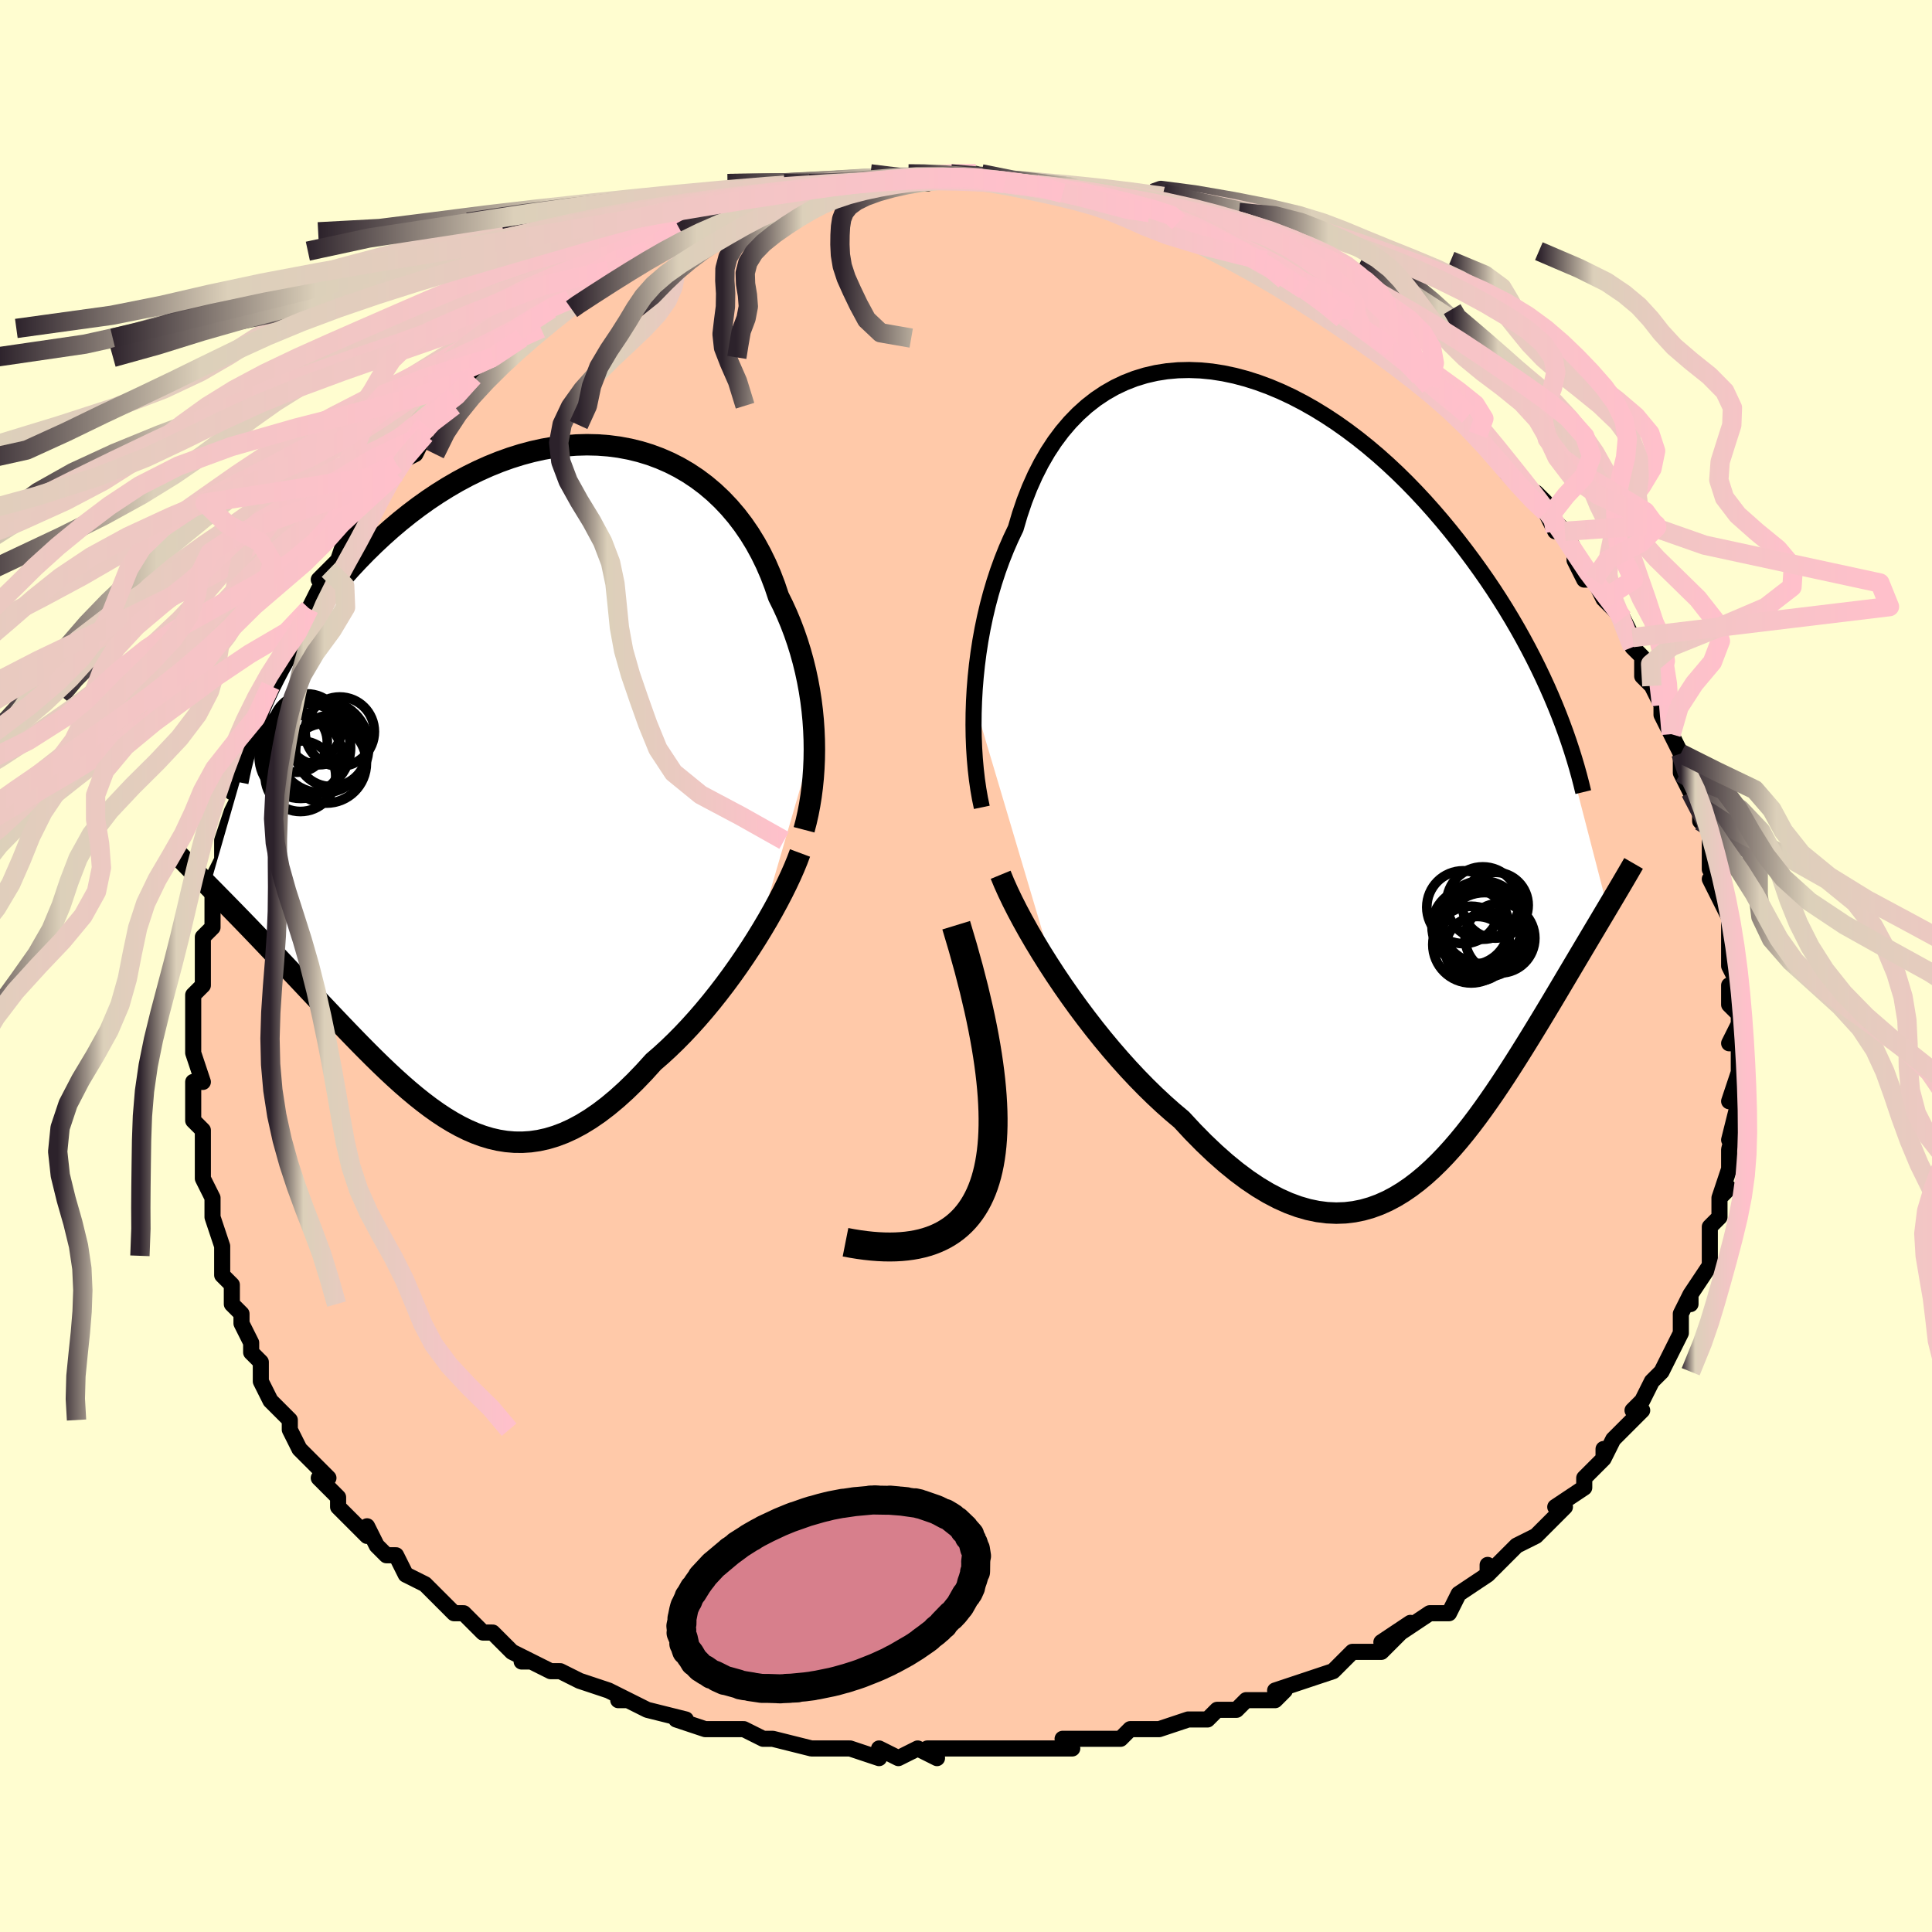 <svg viewBox="-100 -100 200 200" xmlns="http://www.w3.org/2000/svg" width="400" height="400" id="face-svg"><defs><clipPath id="leftEyeClipPath"><polyline points="31.445,-4.286,31.403,-5.3,31.333,-6.32,31.234,-7.344,31.105,-8.367,30.946,-9.39,30.758,-10.409,30.541,-11.423,30.293,-12.43,30.016,-13.427,29.71,-14.414,29.374,-15.388,29.009,-16.348,28.615,-17.291,28.192,-18.218,27.742,-19.126,27.355,-20.277,26.923,-21.404,26.446,-22.504,25.923,-23.573,25.356,-24.608,24.744,-25.605,24.088,-26.562,23.391,-27.476,22.652,-28.344,21.874,-29.165,21.058,-29.936,20.206,-30.655,19.319,-31.321,18.4,-31.932,17.451,-32.486,16.473,-32.983,15.469,-33.422,14.442,-33.803,13.393,-34.124,12.325,-34.385,11.24,-34.588,10.141,-34.731,9.03,-34.815,7.909,-34.841,6.781,-34.809,5.648,-34.721,4.513,-34.577,3.377,-34.379,2.244,-34.128,1.114,-33.825,-0.009,-33.473,-1.124,-33.073,-2.228,-32.627,-3.32,-32.137,-4.399,-31.606,-5.462,-31.036,-6.507,-30.428,-7.534,-29.786,-8.541,-29.112,-9.526,-28.409,-10.489,-27.679,-11.428,-26.926,-12.344,-26.151,-13.234,-25.357,-14.098,-24.548,-14.936,-23.727,-15.747,-22.895,-16.532,-22.055,-17.29,-21.211,-18.022,-20.366,-18.728,-19.515,-19.41,-18.657,-20.068,-17.791,-20.702,-16.92,-21.31,-16.045,-21.894,-15.166,-22.452,-14.286,-22.986,-13.405,-23.494,-12.525,-23.977,-11.646,-24.436,-10.769,-24.869,-9.896,-25.278,-9.027,-25.662,-8.163,-31.151,10.935,-30.694,11.397,-30.227,11.872,-29.749,12.358,-29.261,12.855,-28.763,13.364,-28.255,13.885,-27.738,14.417,-27.212,14.961,-26.677,15.517,-26.133,16.084,-25.581,16.662,-25.021,17.251,-24.453,17.85,-23.877,18.46,-23.292,19.081,-22.696,19.713,-22.089,20.357,-21.472,21.011,-20.845,21.677,-20.209,22.352,-19.564,23.035,-18.91,23.727,-18.249,24.425,-17.58,25.127,-16.904,25.833,-16.22,26.541,-15.531,27.248,-14.834,27.952,-14.132,28.652,-13.423,29.345,-12.709,30.027,-11.988,30.698,-11.262,31.353,-10.53,31.991,-9.792,32.608,-9.048,33.201,-8.299,33.768,-7.543,34.305,-6.781,34.809,-6.012,35.277,-5.237,35.707,-4.456,36.093,-3.667,36.435,-2.87,36.728,-2.067,36.97,-1.255,37.157,-0.435,37.288,0.393,37.359,1.229,37.367,2.074,37.312,2.928,37.189,3.792,36.997,4.664,36.735,5.545,36.402,6.435,35.995,7.335,35.514,8.243,34.959,9.159,34.33,10.084,33.626,11.015,32.849,11.954,32,12.898,31.081,13.848,30.094,14.8,29.042,15.564,28.38,16.325,27.683,17.082,26.952,17.835,26.19,18.582,25.396,19.323,24.574,20.056,23.725,20.78,22.852,21.493,21.956,22.194,21.042,22.882,20.11,23.554,19.165,24.209,18.209,24.846,17.247,25.461,16.281"></polyline></clipPath><clipPath id="rightEyeClipPath"><polyline points="-36.474,-8.006,-36.404,-9.248,-36.303,-10.497,-36.172,-11.75,-36.01,-13.003,-35.817,-14.253,-35.592,-15.497,-35.335,-16.73,-35.047,-17.951,-34.727,-19.155,-34.376,-20.341,-33.994,-21.506,-33.58,-22.647,-33.136,-23.762,-32.662,-24.848,-32.157,-25.905,-31.73,-27.357,-31.253,-28.761,-30.726,-30.11,-30.148,-31.402,-29.522,-32.632,-28.847,-33.797,-28.126,-34.894,-27.359,-35.92,-26.548,-36.873,-25.695,-37.752,-24.803,-38.555,-23.872,-39.281,-22.906,-39.928,-21.907,-40.497,-20.878,-40.987,-19.82,-41.399,-18.737,-41.732,-17.631,-41.988,-16.505,-42.166,-15.361,-42.269,-14.202,-42.297,-13.032,-42.252,-11.851,-42.137,-10.665,-41.951,-9.473,-41.699,-8.281,-41.381,-7.089,-41.001,-5.9,-40.561,-4.717,-40.063,-3.541,-39.511,-2.376,-38.906,-1.223,-38.253,-0.083,-37.553,1.041,-36.811,2.147,-36.028,3.234,-35.209,4.301,-34.356,5.346,-33.473,6.368,-32.562,7.366,-31.627,8.339,-30.671,9.286,-29.696,10.208,-28.707,11.102,-27.705,11.97,-26.695,12.811,-25.678,13.624,-24.657,14.411,-23.635,15.172,-22.614,15.906,-21.597,16.616,-20.581,17.302,-19.563,17.963,-18.544,18.601,-17.526,19.215,-16.508,19.805,-15.494,20.371,-14.483,20.913,-13.477,21.432,-12.476,21.928,-11.482,22.4,-10.496,22.85,-9.518,23.277,-8.548,23.682,-7.588,29.106,13.371,28.79,13.902,28.465,14.447,28.133,15.006,27.791,15.579,27.441,16.167,27.083,16.77,26.716,17.387,26.341,18.018,25.958,18.664,25.566,19.325,25.166,19.999,24.758,20.687,24.341,21.389,23.917,22.104,23.483,22.833,23.038,23.577,22.582,24.335,22.115,25.107,21.637,25.893,21.148,26.691,20.648,27.501,20.136,28.322,19.613,29.152,19.079,29.989,18.533,30.831,17.974,31.677,17.404,32.524,16.82,33.369,16.224,34.21,15.615,35.044,14.992,35.868,14.355,36.679,13.704,37.473,13.038,38.248,12.357,38.999,11.66,39.724,10.948,40.418,10.219,41.077,9.473,41.699,8.711,42.278,7.931,42.812,7.133,43.296,6.317,43.727,5.483,44.1,4.63,44.413,3.758,44.661,2.867,44.841,1.957,44.95,1.027,44.984,0.078,44.941,-0.89,44.818,-1.877,44.612,-2.883,44.321,-3.908,43.944,-4.95,43.478,-6.01,42.924,-7.086,42.279,-8.179,41.544,-9.286,40.719,-10.406,39.805,-11.539,38.803,-12.683,37.716,-13.835,36.547,-14.994,35.298,-15.916,34.523,-16.837,33.706,-17.757,32.849,-18.673,31.954,-19.586,31.021,-20.492,30.054,-21.39,29.055,-22.279,28.027,-23.157,26.973,-24.021,25.896,-24.87,24.798,-25.702,23.685,-26.513,22.56,-27.303,21.428,-28.068,20.292"></polyline></clipPath><filter id="fuzzy"><feTurbulence id="turbulence" baseFrequency="0.05" numOctaves="3" type="noise" result="noise"></feTurbulence><feDisplacementMap in="SourceGraphic" in2="noise" scale="2"></feDisplacementMap></filter><linearGradient id="rainbowGradient" x1="0%" y1="0%" x2="100%" y2="0%"><stop offset="0%" style="stop-color: rgb(44, 34, 43);  stop-opacity: 1"></stop><stop offset="21.515%" style="stop-color: rgb(220, 208, 186);  stop-opacity: 1"></stop><stop offset="100%" style="stop-color: rgb(255, 192, 203);  stop-opacity: 1"></stop></linearGradient></defs><title>That&#39;s an ugly face</title><desc>CREATED BY XUAN TANG, MORE INFO AT TXSTC55.GITHUB.IO</desc><rect x="-100" y="-100" width="100%" height="100%" opacity="1" fill="rgb(255, 253, 208)"></rect><polyline id="faceContour" points="79,0,80,2,79,2,79,4,80,5,80,6,79,8,80,8,80,10,80,11,80,11,79,14,80,14,79,18,80,15,79,19,79,20,79,21,78,24,79,23,78,24,78,25,78,26,77,27,77,30,77,30,77,31,75,34,75,35,75,34,74,36,74,37,74,38,74,38,73,40,72,42,71,43,70,45,69,46,70,46,69,47,68,48,67,49,66,51,66,50,66,51,64,53,64,53,64,54,61,56,62,56,61,57,61,57,59,59,57,60,56,61,55,62,54,63,54,62,54,63,51,65,51,65,51,65,50,67,48,67,45,69,46,68,43,70,45,69,43,71,40,71,39,72,38,73,38,73,35,74,35,74,32,75,33,75,32,76,29,76,28,77,26,77,25,78,24,78,23,78,20,79,20,79,17,79,17,79,16,80,13,80,14,80,10,80,11,81,9,81,7,81,5,81,6,81,2,81,3,81,0,81,-2,81,-4,81,-3,82,-5,81,-7,82,-9,81,-9,82,-12,81,-12,81,-15,81,-15,81,-16,81,-20,80,-21,80,-21,80,-21,80,-23,79,-26,79,-27,79,-27,79,-30,78,-29,78,-33,77,-35,76,-36,76,-35,76,-37,75,-37,75,-40,74,-40,74,-42,73,-43,73,-45,72,-46,72,-45,72,-47,71,-48,70,-49,69,-50,69,-52,67,-53,67,-53,67,-55,65,-55,65,-56,64,-56,64,-58,63,-59,61,-60,61,-61,60,-62,58,-62,59,-65,56,-65,55,-65,55,-67,53,-66,53,-67,52,-68,51,-69,50,-70,48,-70,47,-71,46,-72,45,-73,43,-73,42,-73,41,-74,40,-74,39,-75,37,-75,37,-75,36,-76,35,-76,33,-77,32,-77,31,-77,30,-77,29,-78,26,-78,26,-78,26,-78,24,-79,22,-79,19,-79,21,-79,19,-79,17,-80,16,-80,16,-80,12,-80,12,-79,12,-80,9,-80,8,-80,8,-80,6,-80,3,-79,2,-79,1,-79,-1,-79,-2,-79,-3,-78,-4,-78,-6,-78,-8,-78,-9,-78,-9,-77,-11,-77,-12,-77,-13,-77,-13,-76,-16,-75,-18,-76,-18,-75,-19,-75,-19,-74,-23,-74,-23,-73,-25,-73,-25,-72,-28,-72,-29,-72,-29,-71,-30,-70,-33,-70,-34,-69,-34,-68,-36,-68,-37,-67,-39,-66,-40,-67,-40,-66,-41,-65,-42,-64,-45,-63,-45,-63,-45,-62,-47,-62,-47,-61,-49,-59,-51,-59,-52,-59,-52,-57,-53,-56,-55,-56,-55,-56,-56,-53,-59,-53,-58,-53,-58,-52,-60,-51,-61,-49,-63,-49,-63,-47,-64,-46,-65,-46,-66,-46,-65,-43,-68,-44,-66,-43,-68,-40,-70,-41,-69,-39,-70,-37,-72,-37,-72,-36,-72,-36,-72,-34,-73,-34,-74,-33,-74,-30,-76,-30,-76,-28,-76,-28,-76,-27,-77,-27,-77,-24,-78,-22,-79,-22,-79,-21,-79,-20,-79,-19,-79,-19,-79,-17,-80,-15,-80,-14,-80,-14,-81,-14,-81,-10,-81,-10,-81,-8,-81,-8,-81,-5,-82,-5,-82,-4,-82,-4,-81,-2,-82,-1,-82,1,-82,1,-82,3,-81,4,-81,6,-81,5,-81,7,-81,9,-80,10,-80,8,-81,10,-80,12,-80,12,-80,15,-79,16,-79,17,-78,19,-78,19,-78,20,-78,22,-77,23,-77,23,-76,24,-76,25,-75,26,-75,29,-74,30,-73,28,-74,31,-73,32,-72,33,-71,35,-70,34,-71,35,-70,38,-68,38,-68,39,-67,40,-67,39,-67,41,-66,44,-64,45,-63,46,-62,46,-62,47,-61,47,-61,48,-60,50,-59,51,-58,51,-58,52,-57,53,-56,53,-55,55,-53,56,-51,57,-50,57,-50,59,-49,60,-48,60,-47,60,-47,61,-45,61,-46,62,-45,63,-43,63,-42,64,-40,65,-40,65,-40,66,-38,68,-36,69,-34,69,-33,69,-33,70,-32,70,-32,70,-30,71,-29,72,-27,72,-26,73,-24,74,-22,74,-21,74,-20,75,-18,75,-18,75,-18,76,-17,76,-15,77,-14,77,-11,77,-10,78,-10,77,-9,78,-7,78,-7,79,-5,79,-4,79,-2,79,-1,79,0,80,2" fill="#ffc9a9" stroke="black" stroke-width="1.667" stroke-linejoin="round" filter="url(#fuzzy)"></polyline><g transform="translate(37.304 -19.402)"><polyline id="rightCountour" points="-36.474,-8.006,-36.404,-9.248,-36.303,-10.497,-36.172,-11.75,-36.01,-13.003,-35.817,-14.253,-35.592,-15.497,-35.335,-16.73,-35.047,-17.951,-34.727,-19.155,-34.376,-20.341,-33.994,-21.506,-33.58,-22.647,-33.136,-23.762,-32.662,-24.848,-32.157,-25.905,-31.73,-27.357,-31.253,-28.761,-30.726,-30.11,-30.148,-31.402,-29.522,-32.632,-28.847,-33.797,-28.126,-34.894,-27.359,-35.92,-26.548,-36.873,-25.695,-37.752,-24.803,-38.555,-23.872,-39.281,-22.906,-39.928,-21.907,-40.497,-20.878,-40.987,-19.82,-41.399,-18.737,-41.732,-17.631,-41.988,-16.505,-42.166,-15.361,-42.269,-14.202,-42.297,-13.032,-42.252,-11.851,-42.137,-10.665,-41.951,-9.473,-41.699,-8.281,-41.381,-7.089,-41.001,-5.9,-40.561,-4.717,-40.063,-3.541,-39.511,-2.376,-38.906,-1.223,-38.253,-0.083,-37.553,1.041,-36.811,2.147,-36.028,3.234,-35.209,4.301,-34.356,5.346,-33.473,6.368,-32.562,7.366,-31.627,8.339,-30.671,9.286,-29.696,10.208,-28.707,11.102,-27.705,11.97,-26.695,12.811,-25.678,13.624,-24.657,14.411,-23.635,15.172,-22.614,15.906,-21.597,16.616,-20.581,17.302,-19.563,17.963,-18.544,18.601,-17.526,19.215,-16.508,19.805,-15.494,20.371,-14.483,20.913,-13.477,21.432,-12.476,21.928,-11.482,22.4,-10.496,22.85,-9.518,23.277,-8.548,23.682,-7.588,29.106,13.371,28.79,13.902,28.465,14.447,28.133,15.006,27.791,15.579,27.441,16.167,27.083,16.77,26.716,17.387,26.341,18.018,25.958,18.664,25.566,19.325,25.166,19.999,24.758,20.687,24.341,21.389,23.917,22.104,23.483,22.833,23.038,23.577,22.582,24.335,22.115,25.107,21.637,25.893,21.148,26.691,20.648,27.501,20.136,28.322,19.613,29.152,19.079,29.989,18.533,30.831,17.974,31.677,17.404,32.524,16.82,33.369,16.224,34.21,15.615,35.044,14.992,35.868,14.355,36.679,13.704,37.473,13.038,38.248,12.357,38.999,11.66,39.724,10.948,40.418,10.219,41.077,9.473,41.699,8.711,42.278,7.931,42.812,7.133,43.296,6.317,43.727,5.483,44.1,4.63,44.413,3.758,44.661,2.867,44.841,1.957,44.95,1.027,44.984,0.078,44.941,-0.89,44.818,-1.877,44.612,-2.883,44.321,-3.908,43.944,-4.95,43.478,-6.01,42.924,-7.086,42.279,-8.179,41.544,-9.286,40.719,-10.406,39.805,-11.539,38.803,-12.683,37.716,-13.835,36.547,-14.994,35.298,-15.916,34.523,-16.837,33.706,-17.757,32.849,-18.673,31.954,-19.586,31.021,-20.492,30.054,-21.39,29.055,-22.279,28.027,-23.157,26.973,-24.021,25.896,-24.87,24.798,-25.702,23.685,-26.513,22.56,-27.303,21.428,-28.068,20.292" fill="white" stroke="white" stroke-width="0" stroke-linejoin="round" filter="url(#fuzzy)"></polyline></g><g transform="translate(-47.153 -19.122)"><polyline id="leftCountour" points="31.445,-4.286,31.403,-5.3,31.333,-6.32,31.234,-7.344,31.105,-8.367,30.946,-9.39,30.758,-10.409,30.541,-11.423,30.293,-12.43,30.016,-13.427,29.71,-14.414,29.374,-15.388,29.009,-16.348,28.615,-17.291,28.192,-18.218,27.742,-19.126,27.355,-20.277,26.923,-21.404,26.446,-22.504,25.923,-23.573,25.356,-24.608,24.744,-25.605,24.088,-26.562,23.391,-27.476,22.652,-28.344,21.874,-29.165,21.058,-29.936,20.206,-30.655,19.319,-31.321,18.4,-31.932,17.451,-32.486,16.473,-32.983,15.469,-33.422,14.442,-33.803,13.393,-34.124,12.325,-34.385,11.24,-34.588,10.141,-34.731,9.03,-34.815,7.909,-34.841,6.781,-34.809,5.648,-34.721,4.513,-34.577,3.377,-34.379,2.244,-34.128,1.114,-33.825,-0.009,-33.473,-1.124,-33.073,-2.228,-32.627,-3.32,-32.137,-4.399,-31.606,-5.462,-31.036,-6.507,-30.428,-7.534,-29.786,-8.541,-29.112,-9.526,-28.409,-10.489,-27.679,-11.428,-26.926,-12.344,-26.151,-13.234,-25.357,-14.098,-24.548,-14.936,-23.727,-15.747,-22.895,-16.532,-22.055,-17.29,-21.211,-18.022,-20.366,-18.728,-19.515,-19.41,-18.657,-20.068,-17.791,-20.702,-16.92,-21.31,-16.045,-21.894,-15.166,-22.452,-14.286,-22.986,-13.405,-23.494,-12.525,-23.977,-11.646,-24.436,-10.769,-24.869,-9.896,-25.278,-9.027,-25.662,-8.163,-31.151,10.935,-30.694,11.397,-30.227,11.872,-29.749,12.358,-29.261,12.855,-28.763,13.364,-28.255,13.885,-27.738,14.417,-27.212,14.961,-26.677,15.517,-26.133,16.084,-25.581,16.662,-25.021,17.251,-24.453,17.85,-23.877,18.46,-23.292,19.081,-22.696,19.713,-22.089,20.357,-21.472,21.011,-20.845,21.677,-20.209,22.352,-19.564,23.035,-18.91,23.727,-18.249,24.425,-17.58,25.127,-16.904,25.833,-16.22,26.541,-15.531,27.248,-14.834,27.952,-14.132,28.652,-13.423,29.345,-12.709,30.027,-11.988,30.698,-11.262,31.353,-10.53,31.991,-9.792,32.608,-9.048,33.201,-8.299,33.768,-7.543,34.305,-6.781,34.809,-6.012,35.277,-5.237,35.707,-4.456,36.093,-3.667,36.435,-2.87,36.728,-2.067,36.97,-1.255,37.157,-0.435,37.288,0.393,37.359,1.229,37.367,2.074,37.312,2.928,37.189,3.792,36.997,4.664,36.735,5.545,36.402,6.435,35.995,7.335,35.514,8.243,34.959,9.159,34.33,10.084,33.626,11.015,32.849,11.954,32,12.898,31.081,13.848,30.094,14.8,29.042,15.564,28.38,16.325,27.683,17.082,26.952,17.835,26.19,18.582,25.396,19.323,24.574,20.056,23.725,20.78,22.852,21.493,21.956,22.194,21.042,22.882,20.11,23.554,19.165,24.209,18.209,24.846,17.247,25.461,16.281" fill="white" stroke="white" stroke-width="0" stroke-linejoin="round" filter="url(#fuzzy)"></polyline></g><g transform="translate(37.304 -19.402)"><polyline id="rightUpper" points="-35.667,2.977,-35.857,2.071,-36.025,1.108,-36.172,0.093,-36.294,-0.968,-36.392,-2.069,-36.464,-3.205,-36.509,-4.372,-36.526,-5.564,-36.515,-6.777,-36.474,-8.006,-36.404,-9.248,-36.303,-10.497,-36.172,-11.75,-36.01,-13.003,-35.817,-14.253,-35.592,-15.497,-35.335,-16.73,-35.047,-17.951,-34.727,-19.155,-34.376,-20.341,-33.994,-21.506,-33.58,-22.647,-33.136,-23.762,-32.662,-24.848,-32.157,-25.905,-31.73,-27.357,-31.253,-28.761,-30.726,-30.11,-30.148,-31.402,-29.522,-32.632,-28.847,-33.797,-28.126,-34.894,-27.359,-35.92,-26.548,-36.873,-25.695,-37.752,-24.803,-38.555,-23.872,-39.281,-22.906,-39.928,-21.907,-40.497,-20.878,-40.987,-19.82,-41.399,-18.737,-41.732,-17.631,-41.988,-16.505,-42.166,-15.361,-42.269,-14.202,-42.297,-13.032,-42.252,-11.851,-42.137,-10.665,-41.951,-9.473,-41.699,-8.281,-41.381,-7.089,-41.001,-5.9,-40.561,-4.717,-40.063,-3.541,-39.511,-2.376,-38.906,-1.223,-38.253,-0.083,-37.553,1.041,-36.811,2.147,-36.028,3.234,-35.209,4.301,-34.356,5.346,-33.473,6.368,-32.562,7.366,-31.627,8.339,-30.671,9.286,-29.696,10.208,-28.707,11.102,-27.705,11.97,-26.695,12.811,-25.678,13.624,-24.657,14.411,-23.635,15.172,-22.614,15.906,-21.597,16.616,-20.581,17.302,-19.563,17.963,-18.544,18.601,-17.526,19.215,-16.508,19.805,-15.494,20.371,-14.483,20.913,-13.477,21.432,-12.476,21.928,-11.482,22.4,-10.496,22.85,-9.518,23.277,-8.548,23.682,-7.588,24.065,-6.638,24.426,-5.699,24.767,-4.771,25.087,-3.854,25.386,-2.948,25.666,-2.055,25.927,-1.173,26.169,-0.303,26.392,0.554,26.597,1.401" fill="none" stroke="black" stroke-width="1.667" stroke-linejoin="round" filter="url(#fuzzy)"></polyline><polyline id="rightLower" points="-33.717,9.959,-33.365,10.813,-32.955,11.726,-32.493,12.69,-31.982,13.697,-31.425,14.741,-30.826,15.816,-30.187,16.914,-29.513,18.029,-28.805,19.157,-28.068,20.292,-27.303,21.428,-26.513,22.56,-25.702,23.685,-24.87,24.798,-24.021,25.896,-23.157,26.973,-22.279,28.027,-21.39,29.055,-20.492,30.054,-19.586,31.021,-18.673,31.954,-17.757,32.849,-16.837,33.706,-15.916,34.523,-14.994,35.298,-13.835,36.547,-12.683,37.716,-11.539,38.803,-10.406,39.805,-9.286,40.719,-8.179,41.544,-7.086,42.279,-6.01,42.924,-4.95,43.478,-3.908,43.944,-2.883,44.321,-1.877,44.612,-0.89,44.818,0.078,44.941,1.027,44.984,1.957,44.95,2.867,44.841,3.758,44.661,4.63,44.413,5.483,44.1,6.317,43.727,7.133,43.296,7.931,42.812,8.711,42.278,9.473,41.699,10.219,41.077,10.948,40.418,11.66,39.724,12.357,38.999,13.038,38.248,13.704,37.473,14.355,36.679,14.992,35.868,15.615,35.044,16.224,34.21,16.82,33.369,17.404,32.524,17.974,31.677,18.533,30.831,19.079,29.989,19.613,29.152,20.136,28.322,20.648,27.501,21.148,26.691,21.637,25.893,22.115,25.107,22.582,24.335,23.038,23.577,23.483,22.833,23.917,22.104,24.341,21.389,24.758,20.687,25.166,19.999,25.566,19.325,25.958,18.664,26.341,18.018,26.716,17.387,27.083,16.77,27.441,16.167,27.791,15.579,28.133,15.006,28.465,14.447,28.79,13.902,29.106,13.371,29.413,12.854,29.712,12.35,30.002,11.86,30.284,11.384,30.558,10.92,30.823,10.468,31.08,10.029,31.329,9.602,31.57,9.186,31.804,8.781" fill="none" stroke="black" stroke-width="2.222" stroke-linejoin="round" filter="url(#fuzzy)"></polyline><!--[--><circle r="3.405" cx="17.489" cy="13.108" stroke="black" fill="none" stroke-width="1" filter="url(#fuzzy)" clip-path="url(#rightEyeClipPath)"></circle><circle r="4.325" cx="16.175" cy="15.496" stroke="black" fill="none" stroke-width="1" filter="url(#fuzzy)" clip-path="url(#rightEyeClipPath)"></circle><circle r="4.285" cx="16.126" cy="14.865" stroke="black" fill="none" stroke-width="1" filter="url(#fuzzy)" clip-path="url(#rightEyeClipPath)"></circle><circle r="3.97" cx="14.992" cy="17.188" stroke="black" fill="none" stroke-width="1" filter="url(#fuzzy)" clip-path="url(#rightEyeClipPath)"></circle><circle r="3.744" cx="16.194" cy="12.885" stroke="black" fill="none" stroke-width="1" filter="url(#fuzzy)" clip-path="url(#rightEyeClipPath)"></circle><circle r="3.767" cx="14.165" cy="13.316" stroke="black" fill="none" stroke-width="1" filter="url(#fuzzy)" clip-path="url(#rightEyeClipPath)"></circle><circle r="3.35" cx="15.643" cy="17.623" stroke="black" fill="none" stroke-width="1" filter="url(#fuzzy)" clip-path="url(#rightEyeClipPath)"></circle><circle r="3.979" cx="14.917" cy="15.321" stroke="black" fill="none" stroke-width="1" filter="url(#fuzzy)" clip-path="url(#rightEyeClipPath)"></circle><circle r="3.605" cx="17.977" cy="16.521" stroke="black" fill="none" stroke-width="1" filter="url(#fuzzy)" clip-path="url(#rightEyeClipPath)"></circle><circle r="4.38" cx="16.385" cy="16.18" stroke="black" fill="none" stroke-width="1" filter="url(#fuzzy)" clip-path="url(#rightEyeClipPath)"></circle><!--]--></g><g transform="translate(-47.153 -19.122)"><polyline id="leftUpper" points="30.389,5.02,30.604,4.199,30.797,3.345,30.967,2.463,31.114,1.555,31.235,0.624,31.331,-0.328,31.4,-1.297,31.443,-2.282,31.458,-3.279,31.445,-4.286,31.403,-5.3,31.333,-6.32,31.234,-7.344,31.105,-8.367,30.946,-9.39,30.758,-10.409,30.541,-11.423,30.293,-12.43,30.016,-13.427,29.71,-14.414,29.374,-15.388,29.009,-16.348,28.615,-17.291,28.192,-18.218,27.742,-19.126,27.355,-20.277,26.923,-21.404,26.446,-22.504,25.923,-23.573,25.356,-24.608,24.744,-25.605,24.088,-26.562,23.391,-27.476,22.652,-28.344,21.874,-29.165,21.058,-29.936,20.206,-30.655,19.319,-31.321,18.4,-31.932,17.451,-32.486,16.473,-32.983,15.469,-33.422,14.442,-33.803,13.393,-34.124,12.325,-34.385,11.24,-34.588,10.141,-34.731,9.03,-34.815,7.909,-34.841,6.781,-34.809,5.648,-34.721,4.513,-34.577,3.377,-34.379,2.244,-34.128,1.114,-33.825,-0.009,-33.473,-1.124,-33.073,-2.228,-32.627,-3.32,-32.137,-4.399,-31.606,-5.462,-31.036,-6.507,-30.428,-7.534,-29.786,-8.541,-29.112,-9.526,-28.409,-10.489,-27.679,-11.428,-26.926,-12.344,-26.151,-13.234,-25.357,-14.098,-24.548,-14.936,-23.727,-15.747,-22.895,-16.532,-22.055,-17.29,-21.211,-18.022,-20.366,-18.728,-19.515,-19.41,-18.657,-20.068,-17.791,-20.702,-16.92,-21.31,-16.045,-21.894,-15.166,-22.452,-14.286,-22.986,-13.405,-23.494,-12.525,-23.977,-11.646,-24.436,-10.769,-24.869,-9.896,-25.278,-9.027,-25.662,-8.163,-26.022,-7.305,-26.358,-6.453,-26.67,-5.609,-26.959,-4.771,-27.224,-3.942,-27.468,-3.122,-27.689,-2.309,-27.888,-1.506,-28.066,-0.711,-28.224,0.074" fill="none" stroke="black" stroke-width="2.222" stroke-linejoin="round" filter="url(#fuzzy)"></polyline><polyline id="leftLower" points="29.97,7.421,29.693,8.164,29.369,8.955,29.003,9.786,28.596,10.652,28.152,11.547,27.673,12.466,27.162,13.404,26.622,14.355,26.054,15.315,25.461,16.281,24.846,17.247,24.209,18.209,23.554,19.165,22.882,20.11,22.194,21.042,21.493,21.956,20.78,22.852,20.056,23.725,19.323,24.574,18.582,25.396,17.835,26.19,17.082,26.952,16.325,27.683,15.564,28.38,14.8,29.042,13.848,30.094,12.898,31.081,11.954,32,11.015,32.849,10.084,33.626,9.159,34.33,8.243,34.959,7.335,35.514,6.435,35.995,5.545,36.402,4.664,36.735,3.792,36.997,2.928,37.189,2.074,37.312,1.229,37.367,0.393,37.359,-0.435,37.288,-1.255,37.157,-2.067,36.97,-2.87,36.728,-3.667,36.435,-4.456,36.093,-5.237,35.707,-6.012,35.277,-6.781,34.809,-7.543,34.305,-8.299,33.768,-9.048,33.201,-9.792,32.608,-10.53,31.991,-11.262,31.353,-11.988,30.698,-12.709,30.027,-13.423,29.345,-14.132,28.652,-14.834,27.952,-15.531,27.248,-16.22,26.541,-16.904,25.833,-17.58,25.127,-18.249,24.425,-18.91,23.727,-19.564,23.035,-20.209,22.352,-20.845,21.677,-21.472,21.011,-22.089,20.357,-22.696,19.713,-23.292,19.081,-23.877,18.46,-24.453,17.85,-25.021,17.251,-25.581,16.662,-26.133,16.084,-26.677,15.517,-27.212,14.961,-27.738,14.417,-28.255,13.885,-28.763,13.364,-29.261,12.855,-29.749,12.358,-30.227,11.872,-30.694,11.397,-31.151,10.935,-31.598,10.483,-32.033,10.043,-32.458,9.613,-32.872,9.195,-33.275,8.787,-33.668,8.389,-34.049,8.002,-34.42,7.624,-34.78,7.256,-35.13,6.897" fill="none" stroke="black" stroke-width="2.222" stroke-linejoin="round" filter="url(#fuzzy)"></polyline><!--[--><circle r="3.587" cx="-17.679" cy="-5.138" stroke="black" fill="none" stroke-width="1" filter="url(#fuzzy)" clip-path="url(#leftEyeClipPath)"></circle><circle r="3.692" cx="-18.556" cy="-3.144" stroke="black" fill="none" stroke-width="1" filter="url(#fuzzy)" clip-path="url(#leftEyeClipPath)"></circle><circle r="4.635" cx="-21.194" cy="-3.464" stroke="black" fill="none" stroke-width="1" filter="url(#fuzzy)" clip-path="url(#leftEyeClipPath)"></circle><circle r="4.136" cx="-19.053" cy="-1.879" stroke="black" fill="none" stroke-width="1" filter="url(#fuzzy)" clip-path="url(#leftEyeClipPath)"></circle><circle r="3.578" cx="-21.078" cy="-5.467" stroke="black" fill="none" stroke-width="1" filter="url(#fuzzy)" clip-path="url(#leftEyeClipPath)"></circle><circle r="4.298" cx="-21.718" cy="-2.526" stroke="black" fill="none" stroke-width="1" filter="url(#fuzzy)" clip-path="url(#leftEyeClipPath)"></circle><circle r="3.389" cx="-19.817" cy="-5.1" stroke="black" fill="none" stroke-width="1" filter="url(#fuzzy)" clip-path="url(#leftEyeClipPath)"></circle><circle r="3.145" cx="-22.11" cy="-4.084" stroke="black" fill="none" stroke-width="1" filter="url(#fuzzy)" clip-path="url(#leftEyeClipPath)"></circle><circle r="3.656" cx="-21.744" cy="-0.526" stroke="black" fill="none" stroke-width="1" filter="url(#fuzzy)" clip-path="url(#leftEyeClipPath)"></circle><circle r="4.797" cx="-19.467" cy="-3.579" stroke="black" fill="none" stroke-width="1" filter="url(#fuzzy)" clip-path="url(#leftEyeClipPath)"></circle><!--]--></g><g id="hairs"><!--[--><polyline points="1,-82,-1.501,-81.986,-3.61,-81.878,-5.839,-81.653,-8.518,-81.348,-11.795,-80.985,-15.686,-80.574,-20.1,-80.122,-24.857,-79.639,-29.717,-79.127,-34.451,-78.572,-38.926,-77.953,-43.158,-77.249,-47.292,-76.448,-51.505,-75.545,-55.876,-74.545,-60.325,-73.458,-64.683,-72.299,-68.867,-71.069,-73.007,-69.755,-77.303,-68.346,-81.696,-66.889,-85.992,-65.529,-91.203,-64.374,-100.635,-63" fill="none" stroke="url(#rainbowGradient)" stroke-width="2" stroke-linejoin="round" filter="url(#fuzzy)"></polyline><polyline points="1,-82,-1.346,-81.985,-3.038,-81.876,-4.757,-81.649,-6.753,-81.342,-8.971,-80.977,-11.252,-80.562,-13.435,-80.108,-15.41,-79.622,-17.117,-79.104,-18.562,-78.539,-19.803,-77.909,-20.932,-77.193,-22.02,-76.38,-23.068,-75.468,-23.986,-74.459,-24.641,-73.364,-24.951,-72.192,-24.968,-70.948,-24.882,-69.63,-24.905,-68.248,-25.09,-66.83,-25.253,-65.416,-25.098,-63.997,-24.496,-62.445,-23.65,-60.517,-22.873,-58" fill="none" stroke="url(#rainbowGradient)" stroke-width="2" stroke-linejoin="round" filter="url(#fuzzy)"></polyline><polyline points="-8,-81,-10.371,-80.927,-12.88,-80.655,-15.639,-80.264,-18.741,-79.821,-22.06,-79.33,-25.546,-78.766,-29.325,-78.103,-33.557,-77.338,-38.261,-76.482,-43.251,-75.555,-48.201,-74.573,-52.788,-73.547,-56.829,-72.48,-60.326,-71.371,-63.412,-70.214,-66.238,-69,-68.886,-67.716,-71.376,-66.342,-73.766,-64.857,-76.262,-63.25,-79.233,-61.526,-83.082,-59.712,-88.009,-57.843,-93.854,-55.948,-100.161,-54.021,-106.487,-52.006,-112.727,-49.811,-119.219,-47.375,-127.51,-45" fill="none" stroke="url(#rainbowGradient)" stroke-width="2" stroke-linejoin="round" filter="url(#fuzzy)"></polyline><polyline points="-8,-81,-10.792,-80.913,-13.969,-80.565,-16.698,-80.073,-19.087,-79.553,-21.455,-79.024,-23.986,-78.451,-26.683,-77.797,-29.478,-77.043,-32.306,-76.182,-35.132,-75.22,-37.928,-74.163,-40.672,-73.024,-43.368,-71.809,-46.072,-70.528,-48.893,-69.186,-51.942,-67.793,-55.258,-66.356,-58.77,-64.876,-62.303,-63.351,-65.662,-61.773,-68.713,-60.132,-71.447,-58.421,-73.968,-56.635,-76.45,-54.775,-79.075,-52.842,-82.002,-50.84,-85.361,-48.771,-89.234,-46.641,-93.588,-44.471,-98.139,-42.325,-102.259,-40.383,-104.794,-39" fill="none" stroke="url(#rainbowGradient)" stroke-width="2" stroke-linejoin="round" filter="url(#fuzzy)"></polyline><polyline points="-10,-81,-12.767,-80.734,-14.785,-80.287,-16.782,-79.822,-18.878,-79.333,-21.087,-78.774,-23.374,-78.11,-25.682,-77.336,-27.957,-76.469,-30.163,-75.533,-32.291,-74.545,-34.358,-73.515,-36.389,-72.444,-38.404,-71.331,-40.408,-70.17,-42.393,-68.951,-44.351,-67.66,-46.286,-66.276,-48.22,-64.783,-50.182,-63.171,-52.189,-61.447,-54.238,-59.635,-56.302,-57.765,-58.342,-55.86,-60.321,-53.915,-62.227,-51.897,-64.081,-49.784,-65.912,-47.646,-67.68,-45.809,-69.382,-45" fill="none" stroke="url(#rainbowGradient)" stroke-width="2" stroke-linejoin="round" filter="url(#fuzzy)"></polyline><polyline points="-10,-81,-14.616,-80.678,-17.594,-80.099,-20.548,-79.545,-23.379,-79.026,-26.144,-78.473,-29.033,-77.834,-32.11,-77.087,-35.275,-76.23,-38.362,-75.27,-41.252,-74.216,-43.905,-73.079,-46.339,-71.87,-48.6,-70.594,-50.748,-69.258,-52.884,-67.87,-55.165,-66.441,-57.791,-64.975,-60.941,-63.469,-64.698,-61.912,-69.012,-60.292,-73.715,-58.601,-78.598,-56.834,-83.468,-54.989,-88.154,-53.072,-92.443,-51.091,-96.069,-49.052,-98.855,-46.985,-100.623,-45" fill="none" stroke="url(#rainbowGradient)" stroke-width="2" stroke-linejoin="round" filter="url(#fuzzy)"></polyline><polyline points="-14,-81,-15.663,-80.301,-18.911,-79.804,-21.769,-79.325,-24.01,-78.775,-26.091,-78.105,-28.316,-77.316,-30.708,-76.432,-33.165,-75.482,-35.623,-74.482,-38.124,-73.441,-40.801,-72.36,-43.793,-71.234,-47.173,-70.057,-50.91,-68.817,-54.886,-67.499,-58.954,-66.087,-62.979,-64.568,-66.868,-62.94,-70.579,-61.21,-74.121,-59.397,-77.557,-57.52,-80.989,-55.594,-84.519,-53.624,-88.192,-51.614,-91.945,-49.571,-95.622,-47.517,-99.063,-45.475,-102.262,-43.446,-105.579,-41.381,-109.807,-39.192,-115.605,-36.77,-121.574,-34" fill="none" stroke="url(#rainbowGradient)" stroke-width="2" stroke-linejoin="round" filter="url(#fuzzy)"></polyline><polyline points="-15,-80,-18.086,-79.355,-20.691,-78.953,-23.355,-78.468,-25.925,-77.832,-28.255,-77.058,-30.373,-76.167,-32.402,-75.171,-34.468,-74.083,-36.639,-72.915,-38.931,-71.677,-41.325,-70.373,-43.795,-69.013,-46.316,-67.602,-48.865,-66.146,-51.422,-64.646,-53.986,-63.098,-56.573,-61.493,-59.223,-59.824,-61.969,-58.085,-64.819,-56.274,-67.739,-54.392,-70.664,-52.442,-73.528,-50.433,-76.295,-48.374,-78.964,-46.279,-81.55,-44.162,-84.058,-42.032,-86.476,-39.884,-88.786,-37.697,-90.971,-35.432,-93.023,-33.057,-94.958,-30.574,-96.906,-28.014,-99.296,-25.409,-102.76,-23" fill="none" stroke="url(#rainbowGradient)" stroke-width="2" stroke-linejoin="round" filter="url(#fuzzy)"></polyline><polyline points="-15,-80,-17.836,-79.36,-19.829,-78.971,-21.691,-78.51,-23.585,-77.901,-25.538,-77.157,-27.56,-76.299,-29.64,-75.339,-31.73,-74.286,-33.769,-73.154,-35.722,-71.956,-37.597,-70.693,-39.424,-69.366,-41.226,-67.984,-43,-66.568,-44.729,-65.132,-46.408,-63.669,-48.047,-62.153,-49.644,-60.57,-51.162,-58.93,-52.561,-57.202,-53.873,-55.214,-54.967,-53" fill="none" stroke="url(#rainbowGradient)" stroke-width="2" stroke-linejoin="round" filter="url(#fuzzy)"></polyline><polyline points="-20,-79,-22.274,-78.656,-25.3,-77.948,-28.9,-77.111,-32.886,-76.188,-37.113,-75.17,-41.336,-74.06,-45.312,-72.872,-48.955,-71.617,-52.341,-70.3,-55.613,-68.927,-58.894,-67.504,-62.25,-66.038,-65.695,-64.527,-69.173,-62.967,-72.567,-61.349,-75.73,-59.666,-78.563,-57.912,-81.09,-56.087,-83.505,-54.193,-86.13,-52.234,-89.301,-50.219,-93.223,-48.157,-97.859,-46.059,-102.92,-43.933,-107.972,-41.781,-112.628,-39.595,-116.729,-37.359,-120.405,-35.053,-123.963,-32.662,-127.675,-30.183,-131.64,-27.632,-135.913,-25.044,-140.757,-22.479,-146.59,-20.016,-153.285,-17.727,-159.874,-15.532,-168.438,-13" fill="none" stroke="url(#rainbowGradient)" stroke-width="2" stroke-linejoin="round" filter="url(#fuzzy)"></polyline><polyline points="76,-15,81.145,-12.002,82.009,-9.66,82.011,-7.391,82.286,-5.101,83.386,-2.792,85.403,-0.474,87.969,1.844,90.51,4.146,92.587,6.422,94.079,8.677,95.124,10.938,95.952,13.243,96.752,15.614,97.635,18.041,98.657,20.491,99.853,22.921,101.252,25.304,102.902,27.635,104.893,29.92,107.353,32.16,110.371,34.352,113.827,36.497,117.204,38.635,119.582,40.834,120.118,43.133,119.159,45.379,119.56,47" fill="none" stroke="url(#rainbowGradient)" stroke-width="2" stroke-linejoin="round" filter="url(#fuzzy)"></polyline><polyline points="-22,-79,-22.358,-78.04,-23.527,-77.131,-25.606,-76.203,-27.724,-75.184,-29.177,-74.066,-29.847,-72.87,-30.079,-71.611,-30.333,-70.29,-30.922,-68.914,-31.937,-67.488,-33.303,-66.02,-34.885,-64.509,-36.55,-62.95,-38.187,-61.333,-39.691,-59.65,-40.942,-57.896,-41.807,-56.07,-42.164,-54.175,-41.945,-52.215,-41.185,-50.199,-40.039,-48.136,-38.758,-46.039,-37.613,-43.914,-36.794,-41.763,-36.337,-39.579,-36.108,-37.344,-35.878,-35.04,-35.441,-32.649,-34.737,-30.171,-33.863,-27.621,-32.942,-25.034,-31.894,-22.47,-30.274,-20.01,-27.466,-17.723,-23.333,-15.531,-18.83,-13" fill="none" stroke="url(#rainbowGradient)" stroke-width="2" stroke-linejoin="round" filter="url(#fuzzy)"></polyline><polyline points="-27,-77,-31.041,-76.199,-33.052,-75.248,-35.66,-74.097,-38.872,-72.87,-42.12,-71.605,-45.09,-70.286,-47.896,-68.906,-50.904,-67.476,-54.443,-66.008,-58.588,-64.504,-63.127,-62.955,-67.717,-61.347,-72.101,-59.672,-76.233,-57.924,-80.237,-56.102,-84.257,-54.21,-88.347,-52.253,-92.472,-50.238,-96.607,-48.177,-100.831,-46.083,-105.318,-43.966,-110.237,-41.831,-115.654,-39.671,-121.506,-37.463,-127.645,-35.18,-133.874,-32.801,-139.946,-30.319,-145.614,-27.745,-150.746,-25.098,-155.321,-22.414,-159.175,-19.845,-162.146,-18" fill="none" stroke="url(#rainbowGradient)" stroke-width="2" stroke-linejoin="round" filter="url(#fuzzy)"></polyline><polyline points="-30,-76,-33.157,-74.23,-35.563,-72.834,-37.946,-71.604,-40.734,-70.338,-44.019,-68.974,-47.695,-67.543,-51.639,-66.091,-55.793,-64.623,-60.128,-63.122,-64.571,-61.561,-68.972,-59.929,-73.15,-58.222,-77.027,-56.441,-80.765,-54.589,-84.823,-52.666,-89.819,-50.679,-96.213,-48.629,-103.936,-46.521,-112.244,-44.374,-120.031,-42.258,-126.587,-40.354,-132.35,-39" fill="none" stroke="url(#rainbowGradient)" stroke-width="2" stroke-linejoin="round" filter="url(#fuzzy)"></polyline><polyline points="-33,-74,-36.149,-73.069,-37.952,-72.117,-39.839,-71.02,-41.968,-69.82,-44.197,-68.555,-46.458,-67.212,-48.835,-65.756,-51.498,-64.171,-54.575,-62.466,-58.059,-60.664,-61.791,-58.792,-65.535,-56.87,-69.095,-54.908,-72.383,-52.912,-75.434,-50.887,-78.359,-48.837,-81.298,-46.764,-84.388,-44.669,-87.753,-42.546,-91.48,-40.387,-95.571,-38.189,-99.891,-35.95,-104.181,-33.672,-108.156,-31.359,-111.685,-29.009,-114.947,-26.617,-118.431,-24.174,-122.716,-21.676,-128.108,-19.133,-134.35,-16.575,-140.635,-14.047,-145.977,-11.597,-149.708,-9.231,-151.819,-6.872,-153.428,-4.394,-158.569,-2" fill="none" stroke="url(#rainbowGradient)" stroke-width="2" stroke-linejoin="round" filter="url(#fuzzy)"></polyline><polyline points="76,-17,79.754,-14,84.895,-11.34,89.134,-8.951,92.037,-6.588,93.924,-4.163,95.251,-1.704,96.269,0.747,96.999,3.173,97.399,5.591,97.519,8.018,97.55,10.457,97.762,12.887,98.392,15.277,99.587,17.605,101.365,19.865,103.607,22.077,106.051,24.269,108.342,26.465,110.149,28.677,111.331,30.903,112.013,33.133,112.507,35.362,113.084,37.593,113.782,39.831,114.41,42.062,114.772,44.249,114.898,46.337,115.043,48.28,115.432,50.067,115.94,51.754,115.856,53.565,114.665,56" fill="none" stroke="url(#rainbowGradient)" stroke-width="2" stroke-linejoin="round" filter="url(#fuzzy)"></polyline><polyline points="-34,-73,-36.186,-72.153,-39.221,-71.088,-42.232,-69.867,-44.829,-68.615,-47.153,-67.314,-49.366,-65.904,-51.477,-64.353,-53.431,-62.666,-55.212,-60.876,-56.892,-59.018,-58.599,-57.12,-60.467,-55.189,-62.588,-53.222,-64.992,-51.22,-67.644,-49.192,-70.453,-47.152,-73.313,-45.11,-76.152,-43.057,-78.965,-40.966,-81.794,-38.807,-84.651,-36.575,-87.454,-34.292,-90.047,-31.993,-92.275,-29.741,-93.73,-28" fill="none" stroke="url(#rainbowGradient)" stroke-width="2" stroke-linejoin="round" filter="url(#fuzzy)"></polyline><polyline points="-37,-72,-43.758,-70.443,-47.824,-68.889,-51.803,-67.302,-55.322,-65.784,-57.859,-64.292,-59.442,-62.758,-60.494,-61.145,-61.479,-59.449,-62.669,-57.674,-64.129,-55.824,-65.835,-53.904,-67.795,-51.922,-70.077,-49.888,-72.742,-47.812,-75.744,-45.704,-78.891,-43.572,-81.895,-41.412,-84.515,-39.214,-86.693,-36.962,-88.594,-34.642,-90.521,-32.246,-92.753,-29.783,-95.401,-27.275,-98.392,-24.757,-101.578,-22.269,-104.857,-19.847,-108.182,-17.505,-111.39,-15.232,-114.051,-12.99,-115.682,-10.724,-116.476,-8.369,-117.975,-5.821,-122.193,-3" fill="none" stroke="url(#rainbowGradient)" stroke-width="2" stroke-linejoin="round" filter="url(#fuzzy)"></polyline><polyline points="-41,-69,-42.838,-68.199,-44.558,-67.201,-46.766,-65.858,-49.887,-64.258,-53.677,-62.492,-57.477,-60.633,-60.755,-58.728,-63.378,-56.798,-65.54,-54.843,-67.538,-52.855,-69.6,-50.836,-71.823,-48.792,-74.218,-46.732,-76.78,-44.657,-79.541,-42.556,-82.54,-40.419,-85.745,-38.236,-88.974,-36.007,-91.924,-33.742,-94.313,-31.448,-96.102,-29.127,-97.624,-26.768,-99.497,-24.352,-102.293,-21.859,-106.173,-19.282,-110.728,-16.644,-115.155,-14.013,-118.579,-11.508,-121.009,-9" fill="none" stroke="url(#rainbowGradient)" stroke-width="2" stroke-linejoin="round" filter="url(#fuzzy)"></polyline><polyline points="75,-18,76.567,-14.993,78.417,-12.268,80.141,-9.815,81.62,-7.469,82.876,-5.148,84.147,-2.826,85.802,-0.501,88.104,1.822,91.023,4.129,94.236,6.415,97.281,8.687,99.734,10.97,101.326,13.293,101.978,15.67,101.801,18.094,101.07,20.537,100.162,22.964,99.447,25.352,99.154,27.69,99.29,29.982,99.669,32.229,100.049,34.436,100.309,36.611,100.555,38.776,101.101,40.953,102.307,43.13,104.33,45.234,106.797,47.138,108.528,48.746,108.444,50" fill="none" stroke="url(#rainbowGradient)" stroke-width="2" stroke-linejoin="round" filter="url(#fuzzy)"></polyline><polyline points="-44,-66,-45.802,-65.189,-47.871,-64.138,-50.657,-62.718,-54.112,-61.087,-57.886,-59.353,-61.528,-57.549,-64.647,-55.676,-67.046,-53.735,-68.764,-51.732,-70.042,-49.678,-71.238,-47.586,-72.727,-45.465,-74.796,-43.319,-77.576,-41.144,-81.017,-38.928,-84.925,-36.656,-89.054,-34.317,-93.208,-31.913,-97.306,-29.454,-101.388,-26.966,-105.547,-24.477,-109.854,-22.015,-114.299,-19.6,-118.805,-17.235,-123.267,-14.906,-127.584,-12.586,-131.647,-10.241,-135.319,-7.84,-138.489,-5.359,-141.224,-2.781,-143.833,-0.095,-146.664,2.71,-149.683,5.629,-152.515,8.643,-156.208,12" fill="none" stroke="url(#rainbowGradient)" stroke-width="2" stroke-linejoin="round" filter="url(#fuzzy)"></polyline><polyline points="-43,-68,-45.883,-66.123,-49.036,-64.315,-52.235,-62.452,-55.071,-60.531,-57.76,-58.595,-60.637,-56.656,-63.695,-54.698,-66.631,-52.706,-69.145,-50.678,-71.15,-48.626,-72.775,-46.558,-74.24,-44.475,-75.743,-42.367,-77.403,-40.22,-79.285,-38.028,-81.423,-35.793,-83.84,-33.519,-86.54,-31.213,-89.504,-28.874,-92.715,-26.494,-96.191,-24.06,-100.003,-21.57,-104.199,-19.034,-108.633,-16.484,-112.826,-13.97,-116.096,-11.537,-118.149,-9.19,-119.865,-6.847,-123.287,-4.379,-129.966,-2" fill="none" stroke="url(#rainbowGradient)" stroke-width="2" stroke-linejoin="round" filter="url(#fuzzy)"></polyline><polyline points="-46,-65,-48.964,-63.032,-53.105,-61.115,-57.726,-59.309,-61.647,-57.509,-64.936,-55.643,-68.249,-53.7,-71.992,-51.69,-76.05,-49.629,-79.934,-47.532,-83.115,-45.411,-85.322,-43.27,-86.663,-41.106,-87.538,-38.901,-88.429,-36.639,-89.716,-34.305,-91.581,-31.9,-94.03,-29.437,-96.966,-26.942,-100.264,-24.449,-103.819,-21.988,-107.578,-19.58,-111.558,-17.228,-115.824,-14.918,-120.422,-12.618,-125.272,-10.292,-130.155,-7.907,-134.886,-5.44,-139.597,-2.879,-144.761,-0.207,-150.51,2.596,-155.463,5.483,-157.399,8" fill="none" stroke="url(#rainbowGradient)" stroke-width="2" stroke-linejoin="round" filter="url(#fuzzy)"></polyline><polyline points="-49,-63,-55.631,-60.987,-60.245,-59.199,-61.762,-57.439,-62.473,-55.576,-63.264,-53.616,-64.277,-51.586,-65.519,-49.508,-66.974,-47.395,-68.589,-45.259,-70.304,-43.104,-72.108,-40.922,-74.053,-38.696,-76.223,-36.411,-78.678,-34.059,-81.413,-31.642,-84.357,-29.177,-87.405,-26.69,-90.476,-24.209,-93.541,-21.754,-96.619,-19.339,-99.725,-16.96,-102.804,-14.604,-105.709,-12.244,-108.238,-9.855,-110.243,-7.412,-111.738,-4.899,-112.937,-2.31,-114.18,0.346,-115.783,3.044,-117.912,5.746,-120.546,8.404,-123.543,10.977,-126.65,13.454,-129.401,15.848,-131.075,18.184,-131.438,20.581,-132.812,24" fill="none" stroke="url(#rainbowGradient)" stroke-width="2" stroke-linejoin="round" filter="url(#fuzzy)"></polyline><polyline points="-49,-63,-54.793,-60.471,-59.236,-58.389,-61.694,-56.49,-64.303,-54.598,-67.958,-52.636,-72.503,-50.607,-77.447,-48.55,-82.32,-46.494,-86.763,-44.439,-90.572,-42.363,-93.743,-40.242,-96.466,-38.067,-99.027,-35.842,-101.673,-33.583,-104.511,-31.301,-107.503,-28.996,-110.543,-26.654,-113.55,-24.254,-116.55,-21.773,-119.78,-19.208,-123.841,-16.585,-129.575,-13.973,-137.081,-11.489,-144.754,-9" fill="none" stroke="url(#rainbowGradient)" stroke-width="2" stroke-linejoin="round" filter="url(#fuzzy)"></polyline><polyline points="-51,-61,-56.316,-59.075,-62.286,-57.493,-69.335,-55.693,-76.096,-53.757,-81.535,-51.758,-85.551,-49.715,-88.688,-47.636,-91.458,-45.537,-94.026,-43.432,-96.359,-41.324,-98.513,-39.192,-100.774,-37.003,-103.636,-34.727,-107.686,-32.352,-113.412,-29.885,-120.891,-27.353,-129.439,-24.794,-137.581,-22.27,-143.78,-19.864,-147.875,-17.638,-151.913,-15.493,-157.477,-13" fill="none" stroke="url(#rainbowGradient)" stroke-width="2" stroke-linejoin="round" filter="url(#fuzzy)"></polyline><polyline points="-51,-61,-52.748,-59.047,-54.846,-57.42,-57.421,-55.577,-60.124,-53.602,-62.723,-51.56,-65.25,-49.475,-67.848,-47.357,-70.647,-45.219,-73.761,-43.065,-77.314,-40.887,-81.407,-38.666,-86.035,-36.384,-91.03,-34.031,-96.09,-31.611,-100.874,-29.143,-105.126,-26.653,-108.739,-24.169,-111.764,-21.715,-114.35,-19.303,-116.687,-16.928,-118.964,-14.576,-121.353,-12.221,-123.972,-9.835,-126.855,-7.394,-129.925,-4.881,-133.019,-2.293,-135.958,0.363,-138.616,3.061,-140.933,5.762,-142.854,8.417,-144.278,10.988,-145.134,13.462,-145.589,15.854,-146.238,18.187,-147.678,20.583,-147.772,24" fill="none" stroke="url(#rainbowGradient)" stroke-width="2" stroke-linejoin="round" filter="url(#fuzzy)"></polyline><polyline points="-51,-61,-52.87,-59.054,-55.167,-57.439,-57.457,-55.607,-59.791,-53.641,-62.406,-51.61,-65.204,-49.535,-67.826,-47.428,-69.955,-45.3,-71.519,-43.16,-72.693,-40.999,-73.763,-38.799,-74.986,-36.538,-76.513,-34.202,-78.396,-31.791,-80.636,-29.324,-83.206,-26.827,-86.059,-24.335,-89.107,-21.879,-92.205,-19.476,-95.173,-17.127,-97.841,-14.815,-100.095,-12.51,-101.914,-10.176,-103.377,-7.783,-104.649,-5.308,-105.956,-2.736,-107.517,-0.057,-109.391,2.741,-111.245,5.65,-112.46,8.654,-113.982,12" fill="none" stroke="url(#rainbowGradient)" stroke-width="2" stroke-linejoin="round" filter="url(#fuzzy)"></polyline><polyline points="-53,-58,-55.285,-56.257,-56.927,-54.46,-58.75,-52.48,-61.039,-50.392,-63.838,-48.288,-66.956,-46.204,-70.049,-44.128,-72.762,-42.027,-74.837,-39.875,-76.186,-37.669,-76.911,-35.416,-77.276,-33.127,-77.631,-30.806,-78.313,-28.45,-79.553,-26.053,-81.409,-23.61,-83.745,-21.125,-86.271,-18.615,-88.634,-16.103,-90.55,-13.613,-91.914,-11.155,-92.851,-8.72,-93.667,-6.278,-94.705,-3.791,-96.177,-1.229,-98.046,1.424,-100.026,4.156,-101.76,6.894,-103.111,9.477,-104.791,12" fill="none" stroke="url(#rainbowGradient)" stroke-width="2" stroke-linejoin="round" filter="url(#fuzzy)"></polyline><polyline points="-53,-59,-56.416,-55.889,-60.54,-53.615,-64.897,-51.564,-68.778,-49.509,-71.761,-47.41,-73.725,-45.291,-74.793,-43.171,-75.294,-41.048,-75.672,-38.895,-76.319,-36.676,-77.451,-34.37,-79.084,-31.972,-81.12,-29.5,-83.469,-26.988,-86.123,-24.477,-89.144,-22.012,-92.587,-19.625,-96.411,-17.326,-100.385,-15.095,-104.045,-12.886,-106.799,-10.648,-108.39,-8.317,-109.622,-5.792,-111.927,-3" fill="none" stroke="url(#rainbowGradient)" stroke-width="2" stroke-linejoin="round" filter="url(#fuzzy)"></polyline><polyline points="-56,-56,-57.22,-54.478,-59.191,-52.477,-61.625,-50.334,-64.486,-48.194,-67.422,-46.103,-70.131,-44.03,-72.555,-41.929,-74.775,-39.771,-76.866,-37.556,-78.851,-35.292,-80.758,-32.993,-82.672,-30.661,-84.71,-28.295,-86.951,-25.888,-89.354,-23.437,-91.741,-20.949,-93.87,-18.441,-95.559,-15.932,-96.801,-13.439,-97.798,-10.967,-98.881,-8.504,-100.352,-6.028,-102.321,-3.511,-104.641,-0.933,-106.988,1.712,-109.062,4.412,-110.806,7.142,-112.47,9.872,-114.373,12.579,-116.389,15.251,-117.776,17.905,-118.933,21" fill="none" stroke="url(#rainbowGradient)" stroke-width="2" stroke-linejoin="round" filter="url(#fuzzy)"></polyline><polyline points="-56,-55,-61.274,-52.548,-65.022,-50.292,-69.471,-48.103,-73.146,-46.01,-75.72,-43.953,-77.917,-41.861,-80.39,-39.702,-83.182,-37.478,-85.875,-35.206,-88.013,-32.9,-89.429,-30.563,-90.332,-28.191,-91.165,-25.778,-92.376,-23.323,-94.254,-20.833,-96.885,-18.323,-100.213,-15.814,-104.128,-13.319,-108.509,-10.84,-113.205,-8.365,-118.001,-5.875,-122.626,-3.345,-126.818,-0.76,-130.416,1.883,-133.397,4.573,-135.823,7.287,-137.715,10,-139.034,12.685,-139.86,15.321,-140.573,17.891,-141.561,20.397,-142.609,22.927,-143.889,26" fill="none" stroke="url(#rainbowGradient)" stroke-width="2" stroke-linejoin="round" filter="url(#fuzzy)"></polyline><polyline points="-56,-55,-58.107,-52.54,-59.574,-50.278,-60.765,-48.083,-61.834,-45.983,-62.93,-43.916,-64.095,-41.813,-65.277,-39.645,-66.387,-37.412,-67.357,-35.132,-68.159,-32.816,-68.808,-30.467,-69.35,-28.083,-69.832,-25.659,-70.278,-23.196,-70.677,-20.701,-70.993,-18.19,-71.195,-15.677,-71.279,-13.173,-71.281,-10.677,-71.264,-8.179,-71.291,-5.662,-71.397,-3.11,-71.577,-0.512,-71.788,2.131,-71.967,4.809,-72.048,7.504,-71.985,10.191,-71.752,12.849,-71.349,15.456,-70.791,17.994,-70.107,20.453,-69.326,22.829,-68.477,25.141,-67.587,27.438,-66.707,29.804,-65.93,32.308,-65.161,35" fill="none" stroke="url(#rainbowGradient)" stroke-width="2" stroke-linejoin="round" filter="url(#fuzzy)"></polyline><polyline points="-59,-52,-62.626,-50.212,-64.065,-48,-65.522,-45.922,-67.342,-43.905,-69.805,-41.839,-73.125,-39.686,-77.106,-37.46,-81.171,-35.185,-84.753,-32.879,-87.688,-30.547,-90.307,-28.181,-93.246,-25.774,-97.107,-23.321,-102.207,-20.831,-108.479,-18.321,-115.538,-15.813,-122.827,-13.322,-129.77,-10.851,-135.9,-8.389,-140.957,-5.911,-144.96,-3.391,-148.201,-0.812,-151.104,1.83,-153.975,4.522,-156.816,7.241,-159.456,9.958,-161.964,12.648,-164.873,15.287,-168.597,17.841,-172.472,20.225,-175.861,22" fill="none" stroke="url(#rainbowGradient)" stroke-width="2" stroke-linejoin="round" filter="url(#fuzzy)"></polyline><polyline points="-59,-52,-62.282,-49.419,-68.885,-47.139,-74.988,-44.938,-78.25,-42.783,-79.296,-40.643,-79.669,-38.464,-80.474,-36.2,-82.098,-33.837,-84.395,-31.388,-86.972,-28.887,-89.44,-26.37,-91.598,-23.875,-93.496,-21.423,-95.369,-19.024,-97.482,-16.668,-99.989,-14.331,-102.891,-11.985,-106.1,-9.601,-109.548,-7.158,-113.247,-4.642,-117.229,-2.054,-121.401,0.592,-125.431,3.27,-128.78,5.943,-130.924,8.572,-131.648,11.13,-131.247,13.612,-130.469,16.04,-130.226,18.459,-131.239,20.932,-133.77,23.529,-137.222,26.246,-139.858,29" fill="none" stroke="url(#rainbowGradient)" stroke-width="2" stroke-linejoin="round" filter="url(#fuzzy)"></polyline><polyline points="-59,-51,-62.363,-47.918,-64.693,-45.771,-66.44,-43.806,-68.5,-41.756,-71.024,-39.588,-73.649,-37.338,-75.969,-35.042,-77.874,-32.718,-79.613,-30.369,-81.627,-27.987,-84.292,-25.562,-87.726,-23.095,-91.758,-20.596,-96.039,-18.08,-100.235,-15.566,-104.183,-13.062,-107.947,-10.569,-111.758,-8.074,-115.891,-5.559,-120.521,-3.007,-125.624,-0.409,-130.949,2.234,-136.083,4.909,-140.589,7.599,-144.184,10.279,-146.841,12.928,-148.786,15.526,-150.341,18.056,-151.746,20.512,-153.056,22.894,-154.201,25.223,-155.202,27.541,-156.395,29.901,-158.228,32.333,-159.827,34.775,-157.146,37" fill="none" stroke="url(#rainbowGradient)" stroke-width="2" stroke-linejoin="round" filter="url(#fuzzy)"></polyline><polyline points="-59,-51,-78.779,-47.927,-76.553,-45.788,-73.036,-43.836,-71.798,-41.799,-72.363,-39.644,-73.935,-37.405,-76.053,-35.119,-78.51,-32.808,-81.24,-30.474,-84.239,-28.108,-87.511,-25.699,-91.021,-23.244,-94.673,-20.751,-98.336,-18.239,-101.877,-15.73,-105.195,-13.239,-108.23,-10.768,-110.969,-8.302,-113.49,-5.819,-116.017,-3.295,-118.924,-0.713,-122.623,1.927,-127.332,4.615,-132.857,7.326,-138.582,10.033,-143.763,12.713,-148.043,15.343,-151.846,17.907,-156.066,20.407,-160.55,22.931,-161.734,26" fill="none" stroke="url(#rainbowGradient)" stroke-width="2" stroke-linejoin="round" filter="url(#fuzzy)"></polyline><polyline points="-66,-41,-64.319,-39.365,-64.231,-37.129,-65.626,-34.793,-67.342,-32.459,-68.725,-30.121,-69.654,-27.748,-70.277,-25.321,-70.774,-22.837,-71.216,-20.314,-71.553,-17.778,-71.676,-15.252,-71.504,-12.746,-71.03,-10.253,-70.33,-7.756,-69.518,-5.235,-68.705,-2.674,-67.955,-0.068,-67.286,2.578,-66.684,5.25,-66.13,7.927,-65.617,10.589,-65.147,13.216,-64.706,15.793,-64.244,18.31,-63.669,20.766,-62.878,23.17,-61.824,25.535,-60.565,27.878,-59.266,30.208,-58.108,32.524,-57.149,34.806,-56.24,37.032,-55.099,39.196,-53.512,41.334,-51.471,43.519,-49.15,45.8,-47.297,48" fill="none" stroke="url(#rainbowGradient)" stroke-width="2" stroke-linejoin="round" filter="url(#fuzzy)"></polyline><polyline points="74,-20,77.022,-18.23,80.119,-16.229,82.291,-13.946,83.542,-11.581,84.384,-9.215,85.194,-6.838,86.161,-4.429,87.382,-2,88.92,0.425,90.836,2.832,93.18,5.23,95.95,7.64,99.023,10.073,102.123,12.513,104.868,14.921,106.915,17.255,108.119,19.492,108.649,21.647,108.963,23.773,109.632,25.935,111.048,28.174,113.169,30.465,115.505,32.705,117.48,34.756,118.844,36.56,119.127,38" fill="none" stroke="url(#rainbowGradient)" stroke-width="2" stroke-linejoin="round" filter="url(#fuzzy)"></polyline><polyline points="74,-20,78.449,-18.21,79.964,-16.178,81.28,-13.871,82.758,-11.484,84.633,-9.091,87.297,-6.684,90.95,-4.251,95.327,-1.803,99.766,0.642,103.563,3.078,106.371,5.51,108.335,7.946,109.909,10.385,111.517,12.81,113.302,15.197,115.108,17.53,116.667,19.805,117.803,22.035,118.544,24.243,119.076,26.45,119.639,28.667,120.442,30.896,121.637,33.131,123.311,35.366,125.467,37.603,127.988,39.839,130.615,42.059,132.978,44.232,134.642,46.312,135.216,48.266,134.588,50.092,133.239,51.839,132.098,53.607,131.702,55.459,134.012,57" fill="none" stroke="url(#rainbowGradient)" stroke-width="2" stroke-linejoin="round" filter="url(#fuzzy)"></polyline><polyline points="-68,-37,-70.315,-34.554,-74.16,-32.304,-77.561,-30.018,-80.738,-27.678,-84.022,-25.264,-87.029,-22.774,-89.151,-20.235,-90.108,-17.685,-90.103,-15.155,-89.688,-12.656,-89.498,-10.179,-90.012,-7.7,-91.402,-5.194,-93.52,-2.641,-95.993,-0.038,-98.4,2.609,-100.44,5.284,-102.049,7.964,-103.4,10.627,-104.809,13.253,-106.578,15.825,-108.833,18.336,-111.427,20.783,-113.95,23.174,-115.87,25.528,-116.767,27.862,-116.563,30.192,-115.629,32.512,-114.671,34.798,-114.399,37.014,-115.103,39.147,-116.359,41.24,-117.217,43.432,-117.129,46" fill="none" stroke="url(#rainbowGradient)" stroke-width="2" stroke-linejoin="round" filter="url(#fuzzy)"></polyline><polyline points="-68,-37,-69.197,-34.571,-70.712,-32.341,-72.156,-30.075,-73.45,-27.758,-74.628,-25.368,-75.698,-22.9,-76.658,-20.377,-77.518,-17.838,-78.295,-15.32,-79,-12.842,-79.64,-10.396,-80.231,-7.955,-80.805,-5.489,-81.403,-2.971,-82.052,-0.391,-82.747,2.246,-83.454,4.923,-84.112,7.616,-84.656,10.297,-85.039,12.945,-85.254,15.539,-85.344,18.061,-85.379,20.494,-85.408,22.822,-85.423,25.03,-85.412,27.194,-85.516,30" fill="none" stroke="url(#rainbowGradient)" stroke-width="2" stroke-linejoin="round" filter="url(#fuzzy)"></polyline><polyline points="-72,-29,-73.533,-25.684,-75.822,-22.903,-77.781,-20.42,-79.036,-18.121,-79.963,-15.889,-81.014,-13.645,-82.329,-11.343,-83.725,-8.962,-84.917,-6.495,-85.75,-3.944,-86.302,-1.326,-86.822,1.334,-87.576,4.002,-88.703,6.646,-90.14,9.242,-91.656,11.783,-92.952,14.278,-93.778,16.746,-94.027,19.208,-93.757,21.673,-93.153,24.138,-92.454,26.582,-91.871,28.979,-91.524,31.306,-91.423,33.56,-91.5,35.758,-91.678,37.939,-91.912,40.156,-92.139,42.449,-92.202,44.799,-92.077,47" fill="none" stroke="url(#rainbowGradient)" stroke-width="2" stroke-linejoin="round" filter="url(#fuzzy)"></polyline><polyline points="74,-22,74.632,-20.123,75.531,-18.253,76.297,-16.193,76.971,-13.951,77.604,-11.622,78.198,-9.261,78.736,-6.876,79.205,-4.463,79.598,-2.033,79.919,0.393,80.179,2.808,80.389,5.219,80.561,7.638,80.701,10.073,80.811,12.51,80.883,14.914,80.901,17.249,80.837,19.498,80.665,21.675,80.365,23.825,79.937,25.999,79.403,28.227,78.807,30.489,78.194,32.712,77.593,34.824,76.979,36.85,76.231,39.025,75.021,42" fill="none" stroke="url(#rainbowGradient)" stroke-width="2" stroke-linejoin="round" filter="url(#fuzzy)"></polyline><polyline points="74,-22,77.749,-20.123,81.648,-18.253,83.425,-16.193,84.634,-13.951,86.481,-11.622,89.364,-9.261,93.23,-6.876,97.724,-4.463,102.206,-2.033,105.929,0.393,108.324,2.808,109.242,5.219,108.972,7.638,108.058,10.073,107.042,12.51,106.281,14.914,105.923,17.249,106.002,19.498,106.526,21.675,107.511,23.825,108.941,25.999,110.732,28.227,112.755,30.489,114.905,32.712,117.093,34.824,119.04,36.85,119.967,39.025,118.871,42" fill="none" stroke="url(#rainbowGradient)" stroke-width="2" stroke-linejoin="round" filter="url(#fuzzy)"></polyline><polyline points="73,-24,72.768,-26.782,72.608,-29.222,72.254,-31.431,71.77,-33.597,71.157,-35.785,70.443,-37.968,69.697,-40.096,69,-42.133,68.409,-44.065,67.921,-45.906,67.458,-47.691,66.901,-49.467,66.138,-51.268,65.119,-53.096,63.865,-54.918,62.437,-56.685,60.882,-58.361,59.208,-59.941,57.393,-61.461,55.437,-62.969,53.417,-64.485,51.495,-65.969,49.819,-67.371,48.205,-68.829,45.562,-71" fill="none" stroke="url(#rainbowGradient)" stroke-width="2" stroke-linejoin="round" filter="url(#fuzzy)"></polyline><polyline points="73,-24,73.81,-26.793,75.396,-29.24,77.261,-31.459,78.095,-33.637,77.482,-35.833,75.764,-38.02,73.59,-40.15,71.503,-42.188,69.758,-44.125,68.345,-45.977,67.123,-47.779,65.955,-49.571,64.767,-51.378,63.542,-53.197,62.29,-55.001,61.018,-56.755,59.714,-58.432,58.352,-60.033,56.888,-61.577,55.273,-63.09,53.469,-64.584,51.481,-66.052,49.375,-67.48,47.255,-68.86,45.222,-70.184,43.405,-71.415,41.964,-72.451,40.889,-73" fill="none" stroke="url(#rainbowGradient)" stroke-width="2" stroke-linejoin="round" filter="url(#fuzzy)"></polyline><polyline points="72,-27,71.714,-29.486,72.395,-31.569,72.147,-33.659,71.086,-35.838,69.921,-38.031,68.973,-40.165,68.152,-42.199,67.291,-44.12,66.374,-45.942,65.507,-47.705,64.78,-49.463,64.162,-51.257,63.523,-53.089,62.722,-54.921,61.688,-56.694,60.431,-58.363,58.995,-59.924,57.419,-61.423,55.732,-62.928,53.976,-64.468,52.246,-65.951,50.836,-67.141,50.328,-68" fill="none" stroke="url(#rainbowGradient)" stroke-width="2" stroke-linejoin="round" filter="url(#fuzzy)"></polyline><polyline points="71,-29,70.873,-31.257,73.033,-33.071,77.857,-35.017,82.772,-37.119,85.507,-39.237,85.639,-41.26,84.042,-43.152,81.852,-44.942,79.876,-46.693,78.521,-48.47,77.933,-50.308,78.07,-52.204,78.674,-54.12,79.275,-56,79.34,-57.797,78.543,-59.491,76.966,-61.091,75.05,-62.625,73.307,-64.119,71.966,-65.578,70.862,-66.983,69.65,-68.308,68.151,-69.559,66.306,-70.804,63.462,-72.219,59.305,-74" fill="none" stroke="url(#rainbowGradient)" stroke-width="2" stroke-linejoin="round" filter="url(#fuzzy)"></polyline><polyline points="69,-33,67.853,-35.912,66.824,-38.402,66.442,-40.568,66.58,-42.577,66.977,-44.461,67.638,-46.238,68.668,-47.961,69.937,-49.7,71.013,-51.491,71.389,-53.322,70.796,-55.142,69.341,-56.895,67.4,-58.551,65.363,-60.118,63.43,-61.631,61.594,-63.126,59.819,-64.614,58.217,-66.078,57.023,-67.496,56.273,-68.872,55.468,-70.223,53.696,-71.532,50.171,-73" fill="none" stroke="url(#rainbowGradient)" stroke-width="2" stroke-linejoin="round" filter="url(#fuzzy)"></polyline><polyline points="69,-34,95.597,-37.202,94.608,-39.65,84.992,-41.728,76.459,-43.569,71.558,-45.29,69.693,-47.002,69.472,-48.779,69.687,-50.64,69.594,-52.555,68.867,-54.471,67.489,-56.334,65.628,-58.111,63.549,-59.795,61.528,-61.397,59.771,-62.931,58.351,-64.41,57.188,-65.839,56.087,-67.217,54.813,-68.541,53.178,-69.809,51.108,-71.018,48.675,-72.167,46.073,-73.25,43.539,-74.264,41.228,-75.21,39.108,-76.093,36.942,-76.919,34.402,-77.696,31.271,-78.437,27.59,-79.157,23.657,-79.832,20.181,-80.286,19.383,-80" fill="none" stroke="url(#rainbowGradient)" stroke-width="2" stroke-linejoin="round" filter="url(#fuzzy)"></polyline><polyline points="68,-36,65.9,-38.773,64.355,-40.82,63.039,-42.794,61.812,-44.679,60.576,-46.463,59.27,-48.207,57.885,-49.975,56.443,-51.788,54.971,-53.619,53.481,-55.422,51.957,-57.162,50.37,-58.827,48.691,-60.423,46.906,-61.966,45.025,-63.47,43.08,-64.94,41.111,-66.372,39.149,-67.759,37.209,-69.093,35.281,-70.372,33.345,-71.592,31.377,-72.757,29.365,-73.864,27.307,-74.912,25.209,-75.891,23.067,-76.791,20.864,-77.603,18.582,-78.325,16.237,-78.958,13.91,-79.503,11.739,-79.962,9.814,-80.36,8.05,-80.744,6.509,-81" fill="none" stroke="url(#rainbowGradient)" stroke-width="2" stroke-linejoin="round" filter="url(#fuzzy)"></polyline><polyline points="66,-38,69.105,-39.987,68.178,-41.942,67.543,-43.723,67.322,-45.394,67.253,-47.078,67.404,-48.851,67.816,-50.725,68.28,-52.657,68.461,-54.583,68.135,-56.449,67.29,-58.224,66.073,-59.905,64.668,-61.503,63.193,-63.035,61.659,-64.51,60.003,-65.934,58.131,-67.306,55.975,-68.622,53.519,-69.881,50.814,-71.08,47.957,-72.217,45.061,-73.289,42.215,-74.294,39.445,-75.236,36.7,-76.115,33.877,-76.937,30.868,-77.704,27.617,-78.415,24.156,-79.065,20.58,-79.642,16.998,-80.139,13.454,-80.559,9.876,-80.924,6.088,-81.256,1.895,-81.522,-2.805,-81.552,-8.201,-81" fill="none" stroke="url(#rainbowGradient)" stroke-width="2" stroke-linejoin="round" filter="url(#fuzzy)"></polyline><polyline points="65,-40,66.426,-42.04,69.872,-43.831,71.498,-45.429,70.311,-47.042,67.452,-48.778,64.275,-50.648,61.703,-52.599,60.184,-54.549,59.755,-56.429,60.105,-58.204,60.716,-59.871,61.06,-61.452,60.771,-62.97,59.745,-64.44,58.097,-65.864,56.055,-67.238,53.821,-68.559,51.49,-69.824,49.052,-71.032,46.469,-72.182,43.756,-73.266,41.012,-74.278,38.351,-75.221,35.785,-76.1,33.188,-76.919,30.39,-77.672,27.317,-78.373,23.954,-79.105,20.413,-80" fill="none" stroke="url(#rainbowGradient)" stroke-width="2" stroke-linejoin="round" filter="url(#fuzzy)"></polyline><polyline points="62,-45,71.442,-45.659,69.195,-47.038,65.476,-48.736,62.718,-50.64,61.183,-52.653,60.253,-54.656,59.165,-56.557,57.552,-58.321,55.533,-59.96,53.467,-61.511,51.649,-63.009,50.168,-64.468,48.951,-65.888,47.888,-67.258,46.911,-68.572,45.982,-69.832,45.03,-71.039,43.931,-72.192,42.551,-73.277,40.843,-74.284,38.896,-75.221,36.856,-76.109,34.696,-76.952,31.942,-77.665,28.265,-78" fill="none" stroke="url(#rainbowGradient)" stroke-width="2" stroke-linejoin="round" filter="url(#fuzzy)"></polyline><polyline points="61,-45,60.68,-46.884,62.129,-48.734,64,-50.713,64.749,-52.788,64.057,-54.829,62.343,-56.741,60.145,-58.502,57.837,-60.138,55.579,-61.691,53.378,-63.19,51.177,-64.647,48.936,-66.06,46.668,-67.422,44.422,-68.73,42.253,-69.979,40.181,-71.169,38.189,-72.297,36.231,-73.36,34.248,-74.357,32.173,-75.289,29.946,-76.16,27.514,-76.975,24.862,-77.738,22.026,-78.449,19.086,-79.099,16.142,-79.677,13.262,-80.166,10.453,-80.572,7.656,-80.934,4.759,-81.316,1.655,-81.734,-1.561,-82" fill="none" stroke="url(#rainbowGradient)" stroke-width="2" stroke-linejoin="round" filter="url(#fuzzy)"></polyline><polyline points="60,-47,58.672,-48.254,57.136,-49.906,55.472,-51.825,53.729,-53.82,51.94,-55.724,50.127,-57.47,48.29,-59.078,46.413,-60.603,44.471,-62.092,42.452,-63.569,40.374,-65.029,38.275,-66.457,36.191,-67.839,34.131,-69.163,32.08,-70.428,30.012,-71.633,27.914,-72.786,25.806,-73.892,23.735,-74.954,21.755,-75.955,19.879,-76.867,18.039,-77.667,16.063,-78.379,13.672,-79.109,10.598,-80" fill="none" stroke="url(#rainbowGradient)" stroke-width="2" stroke-linejoin="round" filter="url(#fuzzy)"></polyline><polyline points="53,-55,53.609,-56.669,52.707,-58.127,50.952,-59.533,48.992,-60.952,46.977,-62.413,44.933,-63.899,42.941,-65.371,41.133,-66.8,39.622,-68.171,38.447,-69.479,37.536,-70.725,36.715,-71.913,35.754,-73.043,34.449,-74.113,32.697,-75.118,30.526,-76.05,28.06,-76.902,25.461,-77.669,22.856,-78.352,20.299,-78.953,17.77,-79.479,15.201,-79.939,12.519,-80.345,9.671,-80.706,6.64,-81.028,3.442,-81.309,0.115,-81.53,-3.305,-81.664,-6.806,-81.674,-10.449,-81.543,-14.406,-81.304,-18.95,-81.072,-24.69,-81" fill="none" stroke="url(#rainbowGradient)" stroke-width="2" stroke-linejoin="round" filter="url(#fuzzy)"></polyline><polyline points="52,-57,50.863,-58.212,49.957,-59.559,48.813,-60.936,47.13,-62.38,45.131,-63.869,43.171,-65.349,41.459,-66.778,40.003,-68.144,38.697,-69.445,37.42,-70.685,36.097,-71.867,34.692,-72.996,33.175,-74.073,31.495,-75.094,29.58,-76.046,27.373,-76.917,24.872,-77.699,22.165,-78.392,19.416,-79.001,16.819,-79.527,14.504,-79.974,12.427,-80.357,10.33,-80.687,7.835,-80.93,4.43,-81" fill="none" stroke="url(#rainbowGradient)" stroke-width="2" stroke-linejoin="round" filter="url(#fuzzy)"></polyline><polyline points="52,-57,50.542,-58.228,48.857,-59.592,47.252,-60.991,45.689,-62.454,44.16,-63.954,42.657,-65.44,41.133,-66.874,39.514,-68.244,37.741,-69.549,35.792,-70.791,33.682,-71.975,31.454,-73.1,29.161,-74.164,26.847,-75.162,24.535,-76.086,22.232,-76.929,19.937,-77.688,17.656,-78.363,15.402,-78.959,13.191,-79.481,11.03,-79.939,8.905,-80.343,6.787,-80.697,4.639,-81.004,2.436,-81.258,0.168,-81.445,-2.157,-81.543,-4.541,-81.536,-7,-81.415,-9.571,-81.186,-12.283,-80.858,-15.115,-80.434,-17.99,-79.905,-20.764,-79.326,-22.879,-79" fill="none" stroke="url(#rainbowGradient)" stroke-width="2" stroke-linejoin="round" filter="url(#fuzzy)"></polyline><polyline points="52,-57,50.737,-58.225,49.471,-59.585,48.272,-60.978,46.872,-62.437,45.342,-63.935,43.898,-65.418,42.665,-66.851,41.633,-68.22,40.723,-69.525,39.825,-70.767,38.815,-71.95,37.565,-73.076,35.968,-74.144,33.964,-75.147,31.568,-76.077,28.869,-76.926,26.001,-77.69,23.106,-78.369,20.289,-78.967,17.591,-79.49,14.976,-79.948,12.357,-80.351,9.632,-80.711,6.724,-81.032,3.61,-81.312,0.329,-81.533,-3.055,-81.666,-6.504,-81.675,-10.078,-81.543,-13.978,-81.303,-18.574,-81.072,-24.617,-81" fill="none" stroke="url(#rainbowGradient)" stroke-width="2" stroke-linejoin="round" filter="url(#fuzzy)"></polyline><polyline points="51,-58,49.738,-59.22,48.068,-60.593,46.417,-62.012,44.902,-63.477,43.712,-64.945,42.96,-66.366,42.557,-67.717,42.241,-69,41.719,-70.223,40.787,-71.39,39.385,-72.498,37.576,-73.539,35.478,-74.513,33.21,-75.422,30.845,-76.273,28.401,-77.069,25.859,-77.814,23.185,-78.505,20.358,-79.135,17.389,-79.693,14.32,-80.174,11.199,-80.581,8.027,-80.931,4.727,-81.236,1.163,-81.472,-2.726,-81.587,-6.709,-81.61,-9.884,-82" fill="none" stroke="url(#rainbowGradient)" stroke-width="2" stroke-linejoin="round" filter="url(#fuzzy)"></polyline><polyline points="48,-60,48.184,-61.053,48.483,-62.422,48.204,-63.964,47.297,-65.488,45.881,-66.923,43.968,-68.277,41.635,-69.564,39.111,-70.791,36.661,-71.962,34.449,-73.08,32.478,-74.148,30.628,-75.16,28.752,-76.101,26.744,-76.961,24.581,-77.732,22.294,-78.415,19.938,-79.014,17.555,-79.533,15.164,-79.978,12.767,-80.361,10.327,-80.7,7.73,-81.013,4.796,-81.362,1.601,-82" fill="none" stroke="url(#rainbowGradient)" stroke-width="2" stroke-linejoin="round" filter="url(#fuzzy)"></polyline><polyline points="48,-60,47.059,-61.075,45.57,-62.472,43.62,-64.032,41.555,-65.566,39.528,-67.013,37.55,-68.378,35.598,-69.673,33.651,-70.907,31.692,-72.082,29.708,-73.2,27.689,-74.257,25.628,-75.246,23.521,-76.161,21.371,-76.993,19.19,-77.74,16.996,-78.403,14.811,-78.989,12.652,-79.503,10.528,-79.954,8.431,-80.349,6.342,-80.692,4.24,-80.982,2.109,-81.21,-0.059,-81.366,-2.267,-81.435,-4.519,-81.405,-6.822,-81.272,-9.185,-81.041,-11.607,-80.721,-14.068,-80.33,-16.523,-79.89,-18.922,-79.423,-21.227,-78.938,-23.442,-78.412,-25.617,-77.774,-27.755,-76.954,-29.484,-76" fill="none" stroke="url(#rainbowGradient)" stroke-width="2" stroke-linejoin="round" filter="url(#fuzzy)"></polyline><polyline points="47,-61,45.765,-62.358,44.399,-64.042,43.841,-65.638,43.793,-67.089,43.532,-68.444,42.715,-69.731,41.349,-70.96,39.53,-72.131,37.323,-73.245,34.797,-74.3,32.055,-75.287,29.222,-76.199,26.409,-77.027,23.687,-77.769,21.085,-78.428,18.602,-79.009,16.206,-79.519,13.84,-79.966,11.423,-80.358,8.868,-80.697,6.097,-80.982,3.067,-81.206,-0.239,-81.355,-3.813,-81.417,-7.65,-81.382,-11.746,-81.246,-16.091,-81.013,-20.647,-80.694,-25.332,-80.306,-30.049,-79.868,-34.749,-79.397,-39.493,-78.898,-44.453,-78.355,-49.762,-77.733,-55.282,-77.026,-60.683,-76.343,-67.064,-76" fill="none" stroke="url(#rainbowGradient)" stroke-width="2" stroke-linejoin="round" filter="url(#fuzzy)"></polyline><polyline points="47,-61,46.652,-62.355,45.993,-64.038,45.158,-65.632,43.98,-67.081,42.594,-68.435,41.202,-69.721,39.862,-70.949,38.483,-72.119,36.926,-73.234,35.09,-74.289,32.935,-75.278,30.479,-76.192,27.782,-77.023,24.935,-77.767,22.043,-78.428,19.196,-79.01,16.45,-79.52,13.801,-79.969,11.198,-80.362,8.566,-80.706,5.834,-80.998,2.957,-81.231,-0.083,-81.392,-3.296,-81.466,-6.706,-81.439,-10.357,-81.307,-14.306,-81.073,-18.575,-80.749,-23.109,-80.352,-27.755,-79.907,-32.307,-79.443,-36.661,-78.984,-40.987,-78.505,-45.762,-77.883,-51.575,-77" fill="none" stroke="url(#rainbowGradient)" stroke-width="2" stroke-linejoin="round" filter="url(#fuzzy)"></polyline><polyline points="44,-64,41.019,-65.999,40.414,-67.305,40.262,-68.568,39.507,-69.833,38.169,-71.055,36.622,-72.218,35.049,-73.325,33.379,-74.376,31.459,-75.363,29.205,-76.272,26.635,-77.096,23.847,-77.831,20.965,-78.482,18.103,-79.054,15.331,-79.556,12.67,-79.997,10.09,-80.384,7.534,-80.721,4.935,-81.008,2.242,-81.235,-0.569,-81.388,-3.506,-81.454,-6.573,-81.419,-9.776,-81.281,-13.132,-81.044,-16.647,-80.72,-20.308,-80.326,-24.078,-79.885,-27.904,-79.418,-31.741,-78.934,-35.591,-78.41,-39.55,-77.772,-43.765,-76.952,-47.874,-76" fill="none" stroke="url(#rainbowGradient)" stroke-width="2" stroke-linejoin="round" filter="url(#fuzzy)"></polyline><polyline points="39,-67,38.811,-67.47,37.61,-68.586,36.08,-69.865,34.455,-71.097,32.647,-72.255,30.632,-73.354,28.514,-74.403,26.425,-75.391,24.426,-76.302,22.491,-77.126,20.548,-77.859,18.531,-78.507,16.414,-79.075,14.208,-79.574,11.947,-80.012,9.652,-80.398,7.323,-80.74,4.939,-81.036,2.478,-81.279,-0.073,-81.453,-2.722,-81.537,-5.484,-81.516,-8.398,-81.383,-11.506,-81.144,-14.815,-80.812,-18.265,-80.396,-21.727,-79.916,-25.056,-79.431,-28.121,-79.086,-30.966,-79" fill="none" stroke="url(#rainbowGradient)" stroke-width="2" stroke-linejoin="round" filter="url(#fuzzy)"></polyline><polyline points="39,-67,37.316,-68.393,35.341,-69.864,33.564,-71.133,31.845,-72.27,30.031,-73.348,28.083,-74.392,26.04,-75.385,23.953,-76.304,21.855,-77.133,19.759,-77.869,17.674,-78.518,15.613,-79.088,13.587,-79.584,11.591,-80.016,9.589,-80.397,7.521,-80.743,5.324,-81.069,2.964,-81.379,0.462,-81.663,-2.065,-81.881,-4.35,-81.986,-5.955,-82" fill="none" stroke="url(#rainbowGradient)" stroke-width="2" stroke-linejoin="round" filter="url(#fuzzy)"></polyline><polyline points="39,-67,39.259,-68.401,36.751,-69.877,34.223,-71.15,32.033,-72.292,30.07,-73.376,28.239,-74.42,26.476,-75.411,24.693,-76.326,22.795,-77.15,20.732,-77.882,18.524,-78.527,16.254,-79.093,14.011,-79.588,11.837,-80.022,9.703,-80.406,7.531,-80.752,5.239,-81.065,2.792,-81.34,0.216,-81.557,-2.431,-81.684,-5.112,-81.684,-7.867,-81.543,-10.839,-81.298,-14.277,-81.069,-18.826,-81" fill="none" stroke="url(#rainbowGradient)" stroke-width="2" stroke-linejoin="round" filter="url(#fuzzy)"></polyline><polyline points="38,-68,35.987,-69.417,34.313,-70.585,32.446,-71.765,30.529,-72.883,28.669,-73.897,26.863,-74.823,25.062,-75.686,23.209,-76.499,21.256,-77.266,19.176,-77.983,16.976,-78.646,14.698,-79.246,12.394,-79.774,10.098,-80.227,7.799,-80.61,5.448,-80.928,2.993,-81.18,0.405,-81.357,-2.304,-81.444,-5.105,-81.436,-7.994,-81.342,-11.011,-81.179,-14.169,-80.957,-17.191,-80.637,-18.863,-80" fill="none" stroke="url(#rainbowGradient)" stroke-width="2" stroke-linejoin="round" filter="url(#fuzzy)"></polyline><polyline points="35,-70,32.303,-71.757,30.323,-73.057,28.506,-74.054,26.574,-74.931,24.571,-75.765,22.556,-76.565,20.516,-77.324,18.411,-78.036,16.223,-78.696,13.977,-79.293,11.716,-79.816,9.475,-80.262,7.259,-80.637,5.042,-80.953,2.792,-81.21,0.489,-81.392,-1.865,-81.481,-4.263,-81.469,-6.739,-81.371,-9.398,-81.215,-12.437,-81.056,-16.218,-81" fill="none" stroke="url(#rainbowGradient)" stroke-width="2" stroke-linejoin="round" filter="url(#fuzzy)"></polyline><polyline points="33,-71,31.33,-72.412,29.447,-73.516,27.464,-74.595,25.584,-75.613,23.728,-76.527,21.741,-77.33,19.566,-78.033,17.268,-78.65,14.959,-79.192,12.719,-79.667,10.562,-80.085,8.448,-80.455,6.316,-80.78,4.114,-81.058,1.816,-81.278,-0.585,-81.422,-3.096,-81.475,-5.733,-81.426,-8.523,-81.274,-11.486,-81.024,-14.611,-80.692,-17.844,-80.296,-21.093,-79.853,-24.267,-79.381,-27.34,-78.885,-30.387,-78.344,-33.547,-77.723,-36.865,-77.017,-40.137,-76.338,-43.22,-76" fill="none" stroke="url(#rainbowGradient)" stroke-width="2" stroke-linejoin="round" filter="url(#fuzzy)"></polyline><polyline points="32,-72,29.54,-73.341,27.871,-74.211,26.261,-75.03,24.589,-75.853,22.806,-76.654,20.903,-77.412,18.9,-78.118,16.826,-78.765,14.699,-79.344,12.506,-79.849,10.21,-80.278,7.761,-80.634,5.12,-80.918,2.276,-81.129,-0.751,-81.261,-3.931,-81.309,-7.241,-81.273,-10.691,-81.157,-14.322,-80.967,-18.186,-80.711,-22.315,-80.395,-26.682,-80.027,-31.193,-79.609,-35.739,-79.135,-40.294,-78.585,-45,-77.929,-50.111,-77.152,-55.767,-76.286,-61.857,-75.353,-68.132,-74" fill="none" stroke="url(#rainbowGradient)" stroke-width="2" stroke-linejoin="round" filter="url(#fuzzy)"></polyline><polyline points="31,-73,28.397,-73.6,24.224,-74.656,20.804,-75.698,18.465,-76.616,16.693,-77.409,15.015,-78.1,13.22,-78.706,11.309,-79.238,9.373,-79.705,7.508,-80.116,5.767,-80.478,4.159,-80.791,2.656,-81.05,1.218,-81.243,-0.196,-81.356,-1.622,-81.379,-3.086,-81.304,-4.593,-81.134,-6.128,-80.876,-7.644,-80.542,-9.073,-80.144,-10.335,-79.691,-11.362,-79.188,-12.116,-78.632,-12.602,-78.014,-12.869,-77.321,-12.99,-76.538,-13.039,-75.659,-13.051,-74.68,-13,-73.609,-12.808,-72.458,-12.408,-71.232,-11.816,-69.91,-11.121,-68.46,-10.285,-66.912,-8.843,-65.551,-5.671,-65" fill="none" stroke="url(#rainbowGradient)" stroke-width="2" stroke-linejoin="round" filter="url(#fuzzy)"></polyline><polyline points="22,-77,21.228,-77.716,19.327,-78.329,16.937,-78.968,14.553,-79.556,12.244,-80.044,9.901,-80.438,7.438,-80.759,4.854,-81.015,2.197,-81.199,-0.477,-81.303,-3.139,-81.32,-5.799,-81.253,-8.497,-81.107,-11.29,-80.89,-14.237,-80.61,-17.386,-80.269,-20.765,-79.87,-24.386,-79.408,-28.234,-78.877,-32.26,-78.265,-36.373,-77.565,-40.44,-76.775,-44.3,-75.904,-47.814,-74.964,-50.929,-73.973,-53.748,-72.938,-56.558,-71.86,-59.736,-70.73,-63.529,-69.564,-67.866,-68.427,-72.706,-67.371,-79.563,-66" fill="none" stroke="url(#rainbowGradient)" stroke-width="2" stroke-linejoin="round" filter="url(#fuzzy)"></polyline><polyline points="19,-78,16.698,-78.335,14.238,-78.983,11.929,-79.605,9.803,-80.096,7.789,-80.477,5.802,-80.788,3.791,-81.042,1.743,-81.229,-0.334,-81.335,-2.422,-81.352,-4.504,-81.282,-6.558,-81.135,-8.563,-80.918,-10.505,-80.638,-12.376,-80.3,-14.184,-79.907,-15.946,-79.454,-17.679,-78.933,-19.391,-78.332,-21.079,-77.64,-22.729,-76.853,-24.321,-75.979,-25.84,-75.037,-27.277,-74.05,-28.627,-73.034,-29.894,-71.977,-31.128,-70.804,-32.5,-69.398,-34.255,-68" fill="none" stroke="url(#rainbowGradient)" stroke-width="2" stroke-linejoin="round" filter="url(#fuzzy)"></polyline><polyline points="19,-78,17.281,-78.337,15.588,-78.987,13.508,-79.609,11.16,-80.099,8.743,-80.48,6.338,-80.79,3.934,-81.041,1.487,-81.223,-1.042,-81.324,-3.671,-81.336,-6.409,-81.262,-9.26,-81.11,-12.242,-80.888,-15.385,-80.603,-18.727,-80.258,-22.282,-79.855,-26.03,-79.388,-29.906,-78.85,-33.825,-78.232,-37.717,-77.527,-41.56,-76.735,-45.388,-75.861,-49.275,-74.921,-53.295,-73.927,-57.485,-72.89,-61.829,-71.809,-66.296,-70.684,-70.891,-69.524,-75.648,-68.351,-80.464,-67.154,-84.768,-65.781,-87.212,-64" fill="none" stroke="url(#rainbowGradient)" stroke-width="2" stroke-linejoin="round" filter="url(#fuzzy)"></polyline><polyline points="19,-78,16.955,-78.336,14.605,-78.984,12.199,-79.606,9.938,-80.097,7.826,-80.478,5.781,-80.788,3.732,-81.042,1.65,-81.227,-0.465,-81.331,-2.6,-81.346,-4.741,-81.275,-6.874,-81.126,-8.989,-80.907,-11.08,-80.626,-13.144,-80.286,-15.19,-79.888,-17.231,-79.431,-19.28,-78.904,-21.345,-78.297,-23.415,-77.6,-25.468,-76.811,-27.472,-75.938,-29.4,-74.997,-31.242,-74.007,-33.019,-72.98,-34.788,-71.907,-36.617,-70.764,-38.502,-69.555,-40.169,-68.468,-40.829,-68" fill="none" stroke="url(#rainbowGradient)" stroke-width="2" stroke-linejoin="round" filter="url(#fuzzy)"></polyline><polyline points="8,-81,7.441,-80.641,5.574,-80.837,3.459,-81.13,1.335,-81.349,-0.771,-81.448,-2.87,-81.433,-4.966,-81.326,-7.049,-81.145,-9.101,-80.899,-11.104,-80.594,-13.04,-80.233,-14.896,-79.812,-16.66,-79.328,-18.33,-78.772,-19.917,-78.133,-21.45,-77.408,-22.974,-76.599,-24.535,-75.713,-26.16,-74.763,-27.837,-73.761,-29.496,-72.712,-31.033,-71.62,-32.346,-70.486,-33.391,-69.306,-34.227,-68.07,-35.009,-66.759,-35.907,-65.338,-36.965,-63.761,-38.011,-61.997,-38.757,-60.05,-39.192,-57.994,-40.103,-56" fill="none" stroke="url(#rainbowGradient)" stroke-width="2" stroke-linejoin="round" filter="url(#fuzzy)"></polyline><polyline points="8,-81,7.301,-80.64,5.586,-80.834,3.618,-81.128,1.614,-81.351,-0.326,-81.452,-2.16,-81.44,-3.898,-81.336,-5.586,-81.158,-7.268,-80.916,-8.954,-80.616,-10.606,-80.259,-12.163,-79.847,-13.578,-79.373,-14.859,-78.829,-16.065,-78.202,-17.273,-77.487,-18.524,-76.684,-19.789,-75.803,-20.971,-74.857,-21.938,-73.86,-22.581,-72.819,-22.857,-71.738,-22.818,-70.615,-22.625,-69.456,-22.532,-68.268,-22.768,-67.039,-23.27,-65.715,-23.521,-64.273,-23.724,-63" fill="none" stroke="url(#rainbowGradient)" stroke-width="2" stroke-linejoin="round" filter="url(#fuzzy)"></polyline><polyline points="8,-81,7.865,-80.64,6.295,-80.834,4.07,-81.128,1.565,-81.351,-1.039,-81.452,-3.655,-81.44,-6.275,-81.336,-8.969,-81.158,-11.837,-80.916,-14.937,-80.616,-18.236,-80.259,-21.618,-79.847,-24.947,-79.373,-28.136,-78.829,-31.195,-78.202,-34.222,-77.487,-37.35,-76.684,-40.688,-75.803,-44.277,-74.857,-48.091,-73.86,-52.078,-72.819,-56.21,-71.738,-60.509,-70.615,-65.015,-69.456,-69.702,-68.268,-74.435,-67.039,-79.075,-65.715,-83.709,-64.273,-88.299,-63" fill="none" stroke="url(#rainbowGradient)" stroke-width="2" stroke-linejoin="round" filter="url(#fuzzy)"></polyline><polyline points="10,-80,7.653,-80.639,5.585,-80.986,3.376,-81.273,1.011,-81.505,-1.45,-81.635,-3.992,-81.636,-6.648,-81.512,-9.476,-81.28,-12.527,-80.964,-15.825,-80.584,-19.344,-80.153,-22.996,-79.684,-26.668,-79.179,-30.294,-78.63,-33.923,-78.021,-37.707,-77.333,-41.802,-76.551,-46.223,-75.666,-50.786,-74.68,-55.197,-73.604,-59.316,-72.462,-63.406,-71.265,-68.149,-69.971,-74.224,-68.466,-81.526,-66.654,-88.33,-65" fill="none" stroke="url(#rainbowGradient)" stroke-width="2" stroke-linejoin="round" filter="url(#fuzzy)"></polyline><polyline points="10,-80,7.881,-80.642,6.029,-80.991,3.854,-81.278,1.451,-81.503,-1.055,-81.621,-3.656,-81.61,-6.425,-81.474,-9.425,-81.234,-12.66,-80.91,-16.065,-80.521,-19.532,-80.082,-22.945,-79.598,-26.22,-79.068,-29.324,-78.483,-32.292,-77.831,-35.214,-77.097,-38.216,-76.273,-41.418,-75.354,-44.901,-74.342,-48.676,-73.242,-52.689,-72.061,-56.834,-70.807,-60.98,-69.487,-64.999,-68.111,-68.789,-66.69,-72.303,-65.232,-75.58,-63.738,-78.759,-62.195,-82.031,-60.59,-85.538,-58.914,-89.277,-57.155,-93.12,-55.292,-97.235,-53.415,-103.613,-52" fill="none" stroke="url(#rainbowGradient)" stroke-width="2" stroke-linejoin="round" filter="url(#fuzzy)"></polyline><polyline points="4,-81,1.39,-81.567,-1.133,-81.647,-3.717,-81.557,-6.347,-81.406,-8.926,-81.207,-11.426,-80.954,-13.91,-80.646,-16.482,-80.286,-19.233,-79.874,-22.236,-79.407,-25.55,-78.872,-29.232,-78.253,-33.336,-77.54,-37.919,-76.734,-43.014,-75.847,-48.607,-74.9,-54.599,-73.907,-60.808,-72.878,-67.002,-71.808,-72.938,-70.685,-78.37,-69.525,-83.222,-68.401,-88.454,-67.36,-98.309,-66" fill="none" stroke="url(#rainbowGradient)" stroke-width="2" stroke-linejoin="round" filter="url(#fuzzy)"></polyline><!--]--></g><g id="lineNose"><path d="M -12.474 28.597, Q10.444 33.14,-1.015 -4.223" fill="none" stroke="black" stroke-width="3" stroke-linejoin="round" filter="url(#fuzzy)"></path></g><g id="mouth"><polyline points="0.89,60.182,0.749,59.749,0.886,60.291,0.979,60.356,1.092,61.081,1.051,61.234,0.998,61.686,1.01,61.566,0.997,62.592,0.991,62.725,0.887,62.741,0.88,62.92,0.716,63.488,0.582,63.867,0.469,64.32,0.25,64.819,0.477,64.319,0.311,64.653,0.067,65.096,-0.008,65.126,-0.629,66.226,-0.899,66.554,-1.029,66.724,-1.203,66.941,-1.577,67.335,-1.489,67.188,-2.408,68.137,-2.346,68.158,-3.04,68.727,-2.802,68.58,-3.05,68.783,-3.196,68.92,-4.028,69.555,-4.612,69.982,-3.865,69.472,-4.145,69.686,-5.235,70.439,-6.267,71.082,-5.746,70.748,-7.009,71.484,-6.489,71.204,-7.569,71.792,-7.4,71.702,-7.496,71.742,-8.068,72.045,-9.204,72.564,-8.775,72.377,-9.432,72.661,-10.848,73.221,-10.945,73.257,-11.546,73.463,-11.395,73.412,-12.554,73.778,-12.14,73.654,-13.53,74.044,-13.443,74.021,-13.361,73.997,-13.887,74.126,-15.356,74.427,-15.867,74.508,-15.82,74.515,-16.825,74.642,-16.583,74.614,-18.146,74.764,-17.458,74.733,-18.658,74.779,-18.251,74.782,-19.399,74.829,-19.147,74.828,-20.495,74.784,-21.167,74.782,-21.375,74.749,-21.862,74.677,-22.399,74.599,-22.152,74.62,-23.322,74.433,-22.924,74.51,-23.038,74.472,-23.332,74.434,-23.555,74.333,-24.736,74.005,-25.004,73.956,-25.711,73.634,-25.175,73.838,-26.031,73.413,-26.457,73.254,-26.341,73.328,-27.063,72.823,-26.927,72.956,-26.88,72.993,-27.259,72.746,-27.433,72.642,-28.024,72.037,-28.094,72.031,-28.583,71.209,-28.751,70.993,-28.486,71.43,-29.031,70.578,-28.925,70.892,-29.087,70.375,-29.213,70.145,-29.142,70.148,-29.267,69.589,-29.5,69.033,-29.422,68.745,-29.466,68.805,-29.518,68.321,-29.397,67.767,-29.404,68.107,-29.406,67.537,-29.357,67.343,-29.232,66.721,-29.159,66.441,-29.098,66.254,-29.138,66.376,-28.643,65.307,-28.79,65.695,-28.677,65.322,-28.505,65.083,-28.157,64.464,-28.299,64.802,-27.807,64.008,-27.504,63.582,-27.268,63.29,-27.161,63.132,-27.333,63.297,-26.271,62.156,-26.148,62.024,-25.82,61.758,-25.755,61.699,-24.908,60.988,-24.421,60.582,-24.454,60.595,-24.371,60.529,-24.391,60.567,-23.548,59.945,-23.668,60,-22.129,59.024,-22.146,59.065,-22.492,59.239,-21.537,58.689,-20.475,58.142,-20.962,58.376,-20.88,58.334,-20.317,58.072,-19.252,57.571,-18.755,57.366,-18.074,57.087,-17.751,56.967,-18.131,57.114,-16.483,56.533,-15.908,56.353,-16.352,56.493,-15.043,56.116,-14.29,55.925,-14.593,56.009,-13.985,55.854,-13.392,55.74,-12.716,55.611,-12.681,55.613,-12.82,55.643,-11.482,55.446,-11.315,55.431,-11.616,55.461,-9.45,55.262,-9.116,55.279,-9.922,55.284,-9.474,55.285,-8.096,55.308,-7.878,55.288,-7.044,55.362,-7.993,55.301,-6.822,55.391,-6.177,55.447,-6.726,55.393,-4.858,55.658,-5.277,55.566,-4.841,55.695,-4.574,55.754,-3.465,56.138,-3.143,56.251,-2.876,56.364,-2.819,56.402,-2.746,56.429,-2.068,56.797,-1.642,56.98,-2.174,56.665,-1.416,57.13,-1.453,57.142,-0.826,57.64,-0.998,57.445,-0.188,58.219,-0.155,58.369,-0,58.465,0.297,58.799,0.387,58.906,0.323,59.062,0.437,59.119,0.683,59.584,0.701,59.481" fill="rgb(215,127,140)" stroke="black" stroke-width="3" stroke-linejoin="round" filter="url(#fuzzy)"></polyline></g></svg>